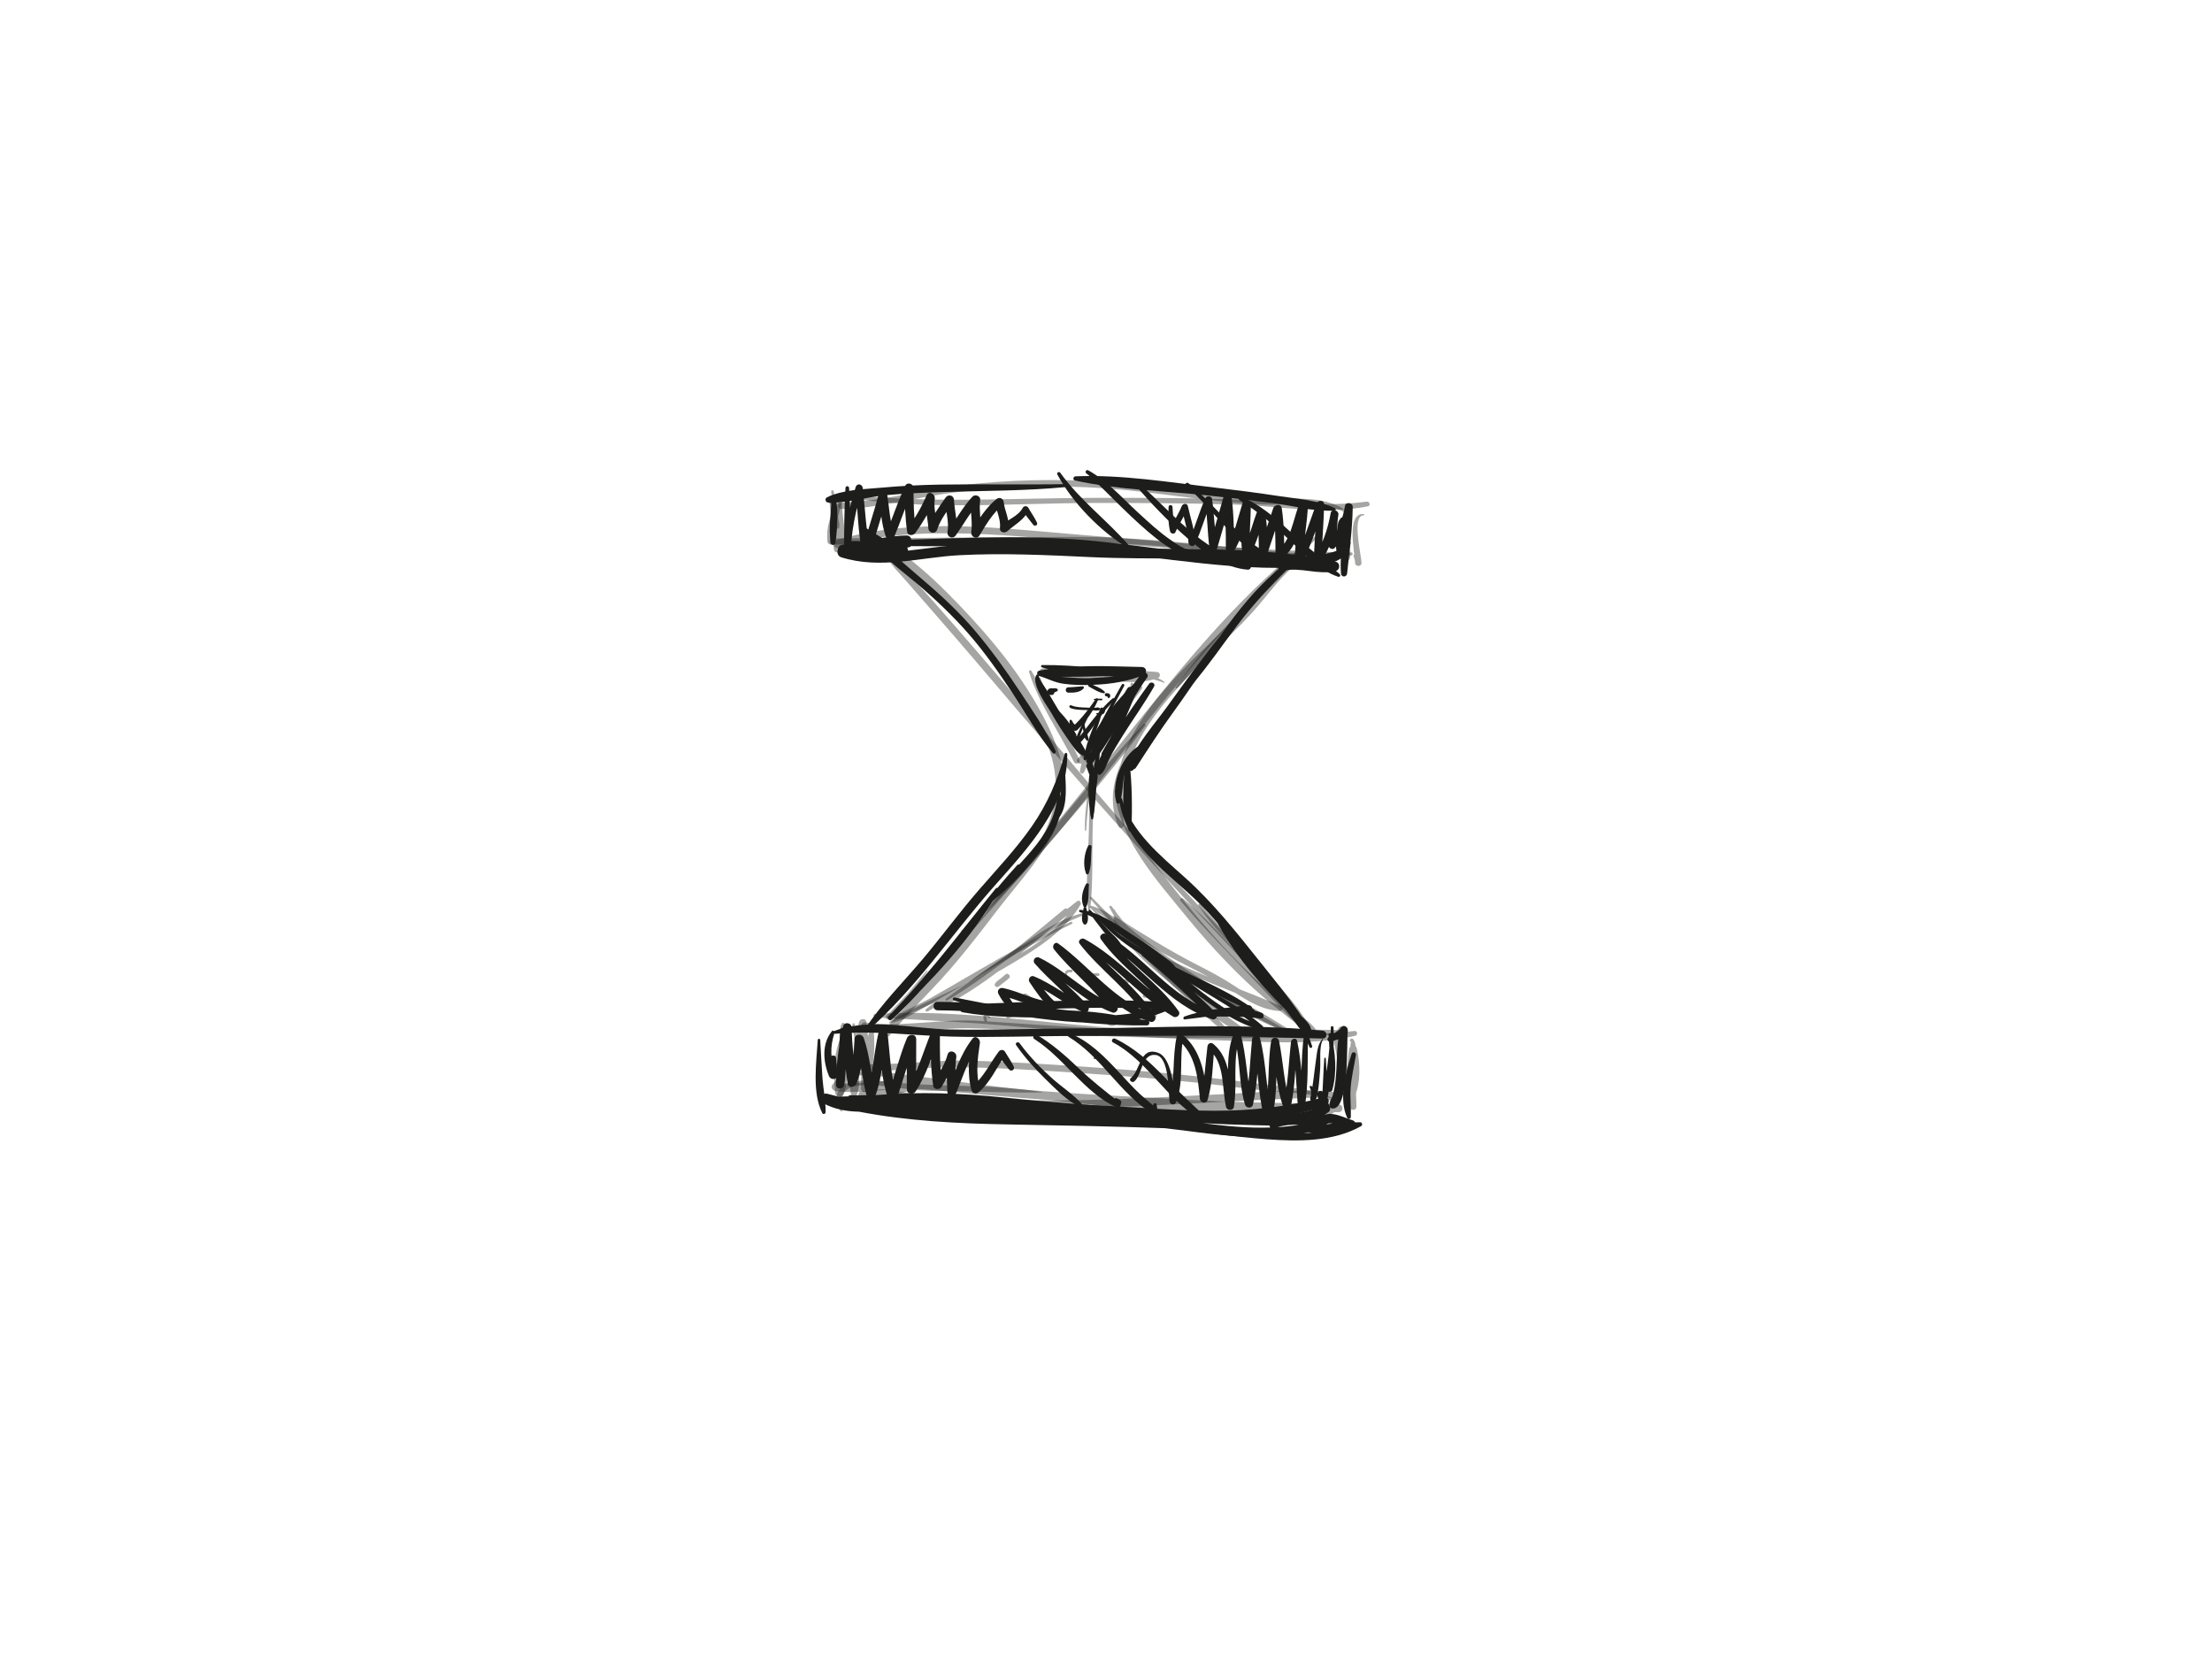 <?xml version="1.0" encoding="utf-8"?>
<!-- Generator: Adobe Illustrator 17.0.0, SVG Export Plug-In . SVG Version: 6.00 Build 0)  -->
<!DOCTYPE svg PUBLIC "-//W3C//DTD SVG 1.1//EN" "http://www.w3.org/Graphics/SVG/1.1/DTD/svg11.dtd">
<svg version="1.1" id="Layer_1" xmlns="http://www.w3.org/2000/svg" xmlns:xlink="http://www.w3.org/1999/xlink" x="0px" y="0px"
	 width="800px" height="600px" viewBox="0 0 800 600" enable-background="new 0 0 800 600" xml:space="preserve">
<g>
	<g opacity="0.4">
		<path fill="#1D1D1B" d="M473.845,200.438c-28.303-1.903-56.163-6.308-84.601-6.263c-29.393,0.046-58.784,0.463-88.177,0.547
			c-1.411,0.004-1.406,2.24,0,2.185c1.739-0.067,3.432-0.214,5.158-0.438c0.842-0.109,0.842-1.2,0-1.309
			c-1.725-0.224-3.418-0.371-5.158-0.438c0,0.728,0,1.457,0,2.185c28.738,0.059,57.473-0.563,86.211-0.709
			c29.042-0.147,57.606,4.18,86.568,5.308C474.537,201.532,474.525,200.483,473.845,200.438L473.845,200.438z"/>
	</g>
	<g opacity="0.4">
		<path fill="#1D1D1B" d="M485.895,186.449c-1.478,0.876-0.547,5.672-0.459,6.916c0.15,2.113,0.366,4.218,0.579,6.325
			c0.117,1.158,0.09,2.128,0.997,2.941c0.205,0.184,0.541,0.219,0.741,0c1.408-1.542,0.172-4.992-0.058-6.817
			c-0.234-1.857-0.474-3.715-0.725-5.569c-0.036-0.268-0.67-3.123-0.599-3.179C486.729,186.786,486.27,186.227,485.895,186.449
			L485.895,186.449z"/>
	</g>
	<g opacity="0.4">
		<path fill="#1D1D1B" d="M487.602,185.125c-4.793-3.414-9.981-4.461-15.771-4.702c-7.073-0.295-14.048,0.197-21.145-0.354
			c-17.276-1.342-34.339-4.646-51.626-5.819c-17.405-1.181-34.899-0.697-52.22,1.335c-14.129,1.658-28.321,5.844-42.55,6.188
			c-1.478,0.036-1.483,2.316,0,2.297c12.371-0.164,24.847-3.646,37.055-5.447c17.166-2.534,34.592-3.122,51.913-2.391
			c16.684,0.704,33.191,3.534,49.789,5.214c7.599,0.769,15.206,1.319,22.841,0.958c7.275-0.344,14.938-0.689,21.277,3.471
			C487.637,186.183,488.049,185.444,487.602,185.125L487.602,185.125z"/>
	</g>
	<g opacity="0.4">
		<path fill="#1D1D1B" d="M300.613,177.762c0.604,5.583,0.793,12.477-1.324,17.739c0.769,0.104,1.538,0.208,2.307,0.312
			c-0.378-4.775,1.809-8.803,2.583-13.391c0.107-0.635-0.633-0.938-1.013-0.427c-2.94,3.952-4.442,8.888-3.92,13.818
			c0.14,1.319,1.842,1.598,2.307,0.312c2.09-5.781,1.145-12.613-0.051-18.484C301.402,177.145,300.558,177.253,300.613,177.762
			L300.613,177.762z"/>
	</g>
	<g opacity="0.4">
		<path fill="#1D1D1B" d="M304.137,179.605c30.207,5.245,61.226,2.328,91.699,2.306c17.071-0.012,34.147,0.033,51.211,0.587
			c15.563,0.506,32.254,3.729,47.66,0.621c1.131-0.228,0.62-1.839-0.466-1.69c-16.234,2.22-32.863-0.339-49.164-0.869
			c-16.407-0.533-32.828-0.517-49.241-0.502c-30.558,0.029-61.114,2.29-91.547-1.582
			C303.649,178.396,303.503,179.495,304.137,179.605L304.137,179.605z"/>
	</g>
	<g opacity="0.4">
		<path fill="#1D1D1B" d="M493.185,185.912c-6.481-0.499-3.139,14.267-3.102,17.638c0.764-0.104,1.529-0.207,2.293-0.31
			c-0.367-1.412-0.921-2.191-2.295-2.706c-0.322-0.12-0.659,0.246-0.558,0.558c0.28,0.86,0.556,1.502,0.559,2.458
			c0.005,1.507,2.379,1.504,2.335,0c-0.081-2.744-3.663-17.212,0.767-17.175C493.488,186.378,493.48,185.934,493.185,185.912
			L493.185,185.912z"/>
	</g>
	<g opacity="0.4">
		<path fill="#1D1D1B" d="M488.673,199.783c-32.653-0.357-65.241-3.749-97.775-6.359c-29.045-2.329-59.756-6.562-88.221,1.859
			c-0.38,0.112-0.779,0.439-0.851,0.851c-0.034,0.19-0.067,0.38-0.1,0.571c-0.115,0.652,0.305,1.568,1.115,1.463
			c0.304-0.039,0.948-0.225,1.207-0.181c0.964,0.162,1.687-1.155,0.706-1.675c-0.71-0.377-0.855-0.268-1.606-0.414
			c0.269,0.474,0.538,0.948,0.807,1.422c0.332-0.805,7.198-1.695,8.241-1.913c4.02-0.84,8.102-1.356,12.185-1.77
			c7.116-0.72,14.29-0.824,21.436-0.737c15.061,0.184,30.079,1.69,45.081,2.905c15.654,1.268,31.309,2.269,46.957,3.663
			c16.829,1.499,33.95,3.114,50.818,1.403C489.357,200.801,489.387,199.791,488.673,199.783L488.673,199.783z"/>
	</g>
	<g opacity="0.4">
		<path fill="#1D1D1B" d="M316.539,367.937c15.091,0.962,30.178,1.535,45.251,2.821c15.74,1.343,31.455,2.956,47.218,4.013
			c13.941,0.935,27.938,1.278,41.898,1.846c12.953,0.527,26.563,0.898,39.288-2.023c0.95-0.218,0.758-1.831-0.233-1.721
			c-13.045,1.442-25.941,1.471-39.055,1.013c-13.962-0.487-27.953-0.861-41.898-1.689c-30.634-1.817-61.743-7.311-92.469-5.53
			C315.72,366.715,315.723,367.885,316.539,367.937L316.539,367.937z"/>
	</g>
	<g opacity="0.4">
		<path fill="#1D1D1B" d="M481.746,376.425c0.62-1.351,2.408-5.007,2.166-1.064c-0.144,2.349-0.049,4.74-0.015,7.092
			c0.053,3.673,0.474,7.333,1.031,10.959c0.207,1.343,2.506,1.03,2.374-0.321c-0.58-5.947-1.208-11.917-2.552-17.747
			c-0.823,0.227-1.646,0.454-2.47,0.681c1.022,3.649,1.712,7.297,2.113,11.07c0.315,2.965,0.191,5.883,1.157,8.725
			c0.181,0.531,0.913,0.543,1.088,0c2.001-6.199-0.145-14.402-1.888-20.476c-0.456-1.59-2.851-0.925-2.47,0.681
			c1.333,5.619,1.9,11.346,2.605,17.066c0.791-0.107,1.583-0.214,2.374-0.321c-1.258-6.968-0.985-13.975-1.903-20.954
			c-0.07-0.532-0.703-0.769-1.028-0.279c-1.111,1.676-2.122,2.853-2.912,4.695C481.32,376.454,481.642,376.651,481.746,376.425
			L481.746,376.425z"/>
	</g>
	<g opacity="0.4">
		<path fill="#1D1D1B" d="M481.866,397.116c-4.969-2.394-10.266-3.225-15.695-3.862c-6.801-0.798-13.587-1.64-20.383-2.488
			c-15.744-1.965-31.546-3.443-47.374-4.537c-16.104-1.113-32.209-2.238-48.35-2.632c-15.277-0.372-30.917,2.654-46.082,0.537
			c0.101,0.77,0.201,1.541,0.302,2.311c1.374-0.581,2.571-0.918,4.019-1.212c0.517-0.105,0.525-0.951,0-1.049
			c-1.745-0.327-3.281-0.634-4.994-0.05c-1.067,0.364-1.338,2.23,0,2.439c13.533,2.103,27.346-0.707,40.952-0.622
			c15.491,0.097,30.967,1.091,46.418,2.13c15.271,1.027,30.514,2.193,45.731,3.853c7.264,0.792,14.502,1.845,21.77,2.593
			c7.83,0.806,15.734,0.354,23.117,3.562C481.949,398.374,482.529,397.436,481.866,397.116L481.866,397.116z"/>
	</g>
	<g opacity="0.4">
		<path fill="#1D1D1B" d="M314.421,376.598c0.468-1.061,0.936-2.087,1.489-3.107c-0.475-0.129-0.95-0.257-1.425-0.386
			c-0.732,6.872-1.107,13.606-3.027,20.296c0.824,0.111,1.648,0.223,2.471,0.334c0.102-8.084,0.648-16.186-0.615-24.209
			c-0.218-1.387-2.218-1.16-2.576,0c-1.393,4.505-2.006,9.134-2.459,13.813c-0.385,3.979-1.519,9.342-0.283,13.197
			c0.209,0.651,1.179,0.876,1.528,0.2c1.545-2.992,1.121-6.956,1.344-10.25c0.37-5.483,0.836-10.97,2.446-16.249
			c-0.859,0-1.717,0-2.576,0c1.253,7.764,0.659,15.671,0.675,23.498c0.003,1.422,2.098,1.712,2.471,0.335
			c1.82-6.709,2.753-14.022,2.13-20.965c-0.076-0.847-1.23-1.056-1.502-0.203c-0.356,1.117-0.622,2.199-1.067,3.285
			C313.216,376.745,314.178,377.149,314.421,376.598L314.421,376.598z"/>
	</g>
	<g opacity="0.4">
		<path fill="#1D1D1B" d="M309.081,370.248c-0.827-0.692-0.862,0.623-0.792,1.111c0.242,1.69,0.626,3.356,0.916,5.036
			c0.053,0.306,0.461,0.188,0.495-0.067c0.134-1.03-0.049-2.055-0.243-3.067c-0.096-0.501-0.197-1.002-0.292-1.503
			c-0.038-0.203-0.072-0.407-0.104-0.612c-0.018-0.118-0.031-0.238-0.039-0.357c0.03-0.255-0.135-0.251-0.496,0.015
			C308.913,371.119,309.471,370.575,309.081,370.248L309.081,370.248z"/>
	</g>
	<g opacity="0.4">
		<path fill="#1D1D1B" d="M308.322,389.17c8.069-1.145,17.121,1.405,25.164,2.508c8.85,1.214,17.689,2.508,26.537,3.736
			c16.429,2.279,32.919,3.845,49.41,5.594c16.1,1.707,32.07,2.636,48.238,3.216c7.352,0.264,20.308,2.787,26.191-3.051
			c-0.797-0.33-1.594-0.66-2.392-0.991c0.001,0.215,0.002,0.43,0.004,0.645c0.004,0.759,0.632,1.402,1.397,1.397
			c0.43-0.002,0.86-0.005,1.289-0.007c1.8-0.01,1.784-2.704,0-2.78c-14.541-0.619-29.085-0.487-43.65-1.154
			c-15.934-0.73-31.86-1.645-47.783-2.587c-15.28-0.904-30.464-2.223-45.7-3.693c-7.225-0.697-14.534-1.617-21.798-1.344
			c-7.676,0.289-15.171,1.577-22.872,0.88c0.447,0.779,0.894,1.557,1.34,2.336c0.561-0.921,1.242-1.734,1.803-2.656
			c0.962-1.581-1.367-2.823-2.418-1.413c-0.641,0.86-1.419,1.635-2.066,2.502c-0.784,1.052,0.317,2.221,1.341,2.336
			c7.051,0.79,14.075-0.226,21.108-0.752c7.231-0.541,14.495,0.39,21.692,1.05c15.203,1.393,30.335,2.788,45.58,3.626
			c15.923,0.875,31.846,1.759,47.783,2.337c7.696,0.279,15.412,0.664,23.111,0.339c7.182-0.303,15.298-1.663,22.161,0.924
			c0.123-0.91,0.246-1.82,0.37-2.73c-0.43-0.003-0.86-0.005-1.289-0.007c0.466,0.466,0.932,0.932,1.397,1.397
			c0.001-0.215,0.002-0.43,0.004-0.645c0.007-1.238-1.524-1.833-2.392-0.991c-3.445,3.344-10.645,2.594-15.051,2.551
			c-5.183-0.051-10.358-0.352-15.542-0.406c-16.518-0.175-32.971-2.1-49.385-3.782c-16.421-1.683-32.801-3.377-49.168-5.546
			c-8.195-1.086-16.387-2.196-24.59-3.226c-6.781-0.852-13.331-1.994-20.149-0.796C307.206,388.124,307.555,389.279,308.322,389.17
			L308.322,389.17z"/>
	</g>
	<g opacity="0.4">
		<path fill="#1D1D1B" d="M316.539,198.141c1.462-0.157,6.247,6.458,7.137,7.438c4.725,5.204,9.289,10.557,13.917,15.846
			c10.485,11.981,20.768,24.138,31.102,36.25c33.199,38.912,67.635,76.712,103.54,113.172c0.414,0.421,1.022-0.205,0.641-0.641
			c-20.761-23.802-43.303-46.007-64.237-69.669c-13.315-15.051-26.008-30.625-39.033-45.922
			c-10.636-12.492-21.301-24.961-32.172-37.249c-4.577-5.173-9.294-10.237-14.185-15.115c-1.344-1.34-4.375-5.11-6.638-4.926
			c-0.102,0.008-0.178,0.044-0.271,0.084C315.986,197.559,316.161,198.182,316.539,198.141L316.539,198.141z"/>
	</g>
	<g opacity="0.4">
		<path fill="#1D1D1B" d="M473.539,370.973c-10.196-16.991-27.011-28.665-39.316-43.99c-0.352-0.438-1.086,0.136-0.775,0.598
			c11.04,16.436,27.896,27.722,39.413,43.788C473.15,371.773,473.805,371.415,473.539,370.973L473.539,370.973z"/>
	</g>
	<g opacity="0.4">
		<path fill="#1D1D1B" d="M465.688,204.419c-13.876,13.853-29.507,27.723-40.456,44.107c-0.192,0.288,0.241,0.613,0.475,0.366
			c6.804-7.195,13.021-14.952,19.808-22.178c6.854-7.297,13.943-14.371,21.014-21.455
			C467.07,204.717,466.231,203.877,465.688,204.419L465.688,204.419z"/>
	</g>
	<g opacity="0.4">
		<path fill="#1D1D1B" d="M475.514,194.072c-24.984,18.935-45.151,43.464-64.618,67.807c-20.372,25.474-40.41,51.29-63.151,74.738
			c-0.492,0.507,0.25,1.236,0.769,0.769c23.901-21.493,43.218-47.321,63.12-72.427c19.793-24.967,40.319-49.213,64.515-70.065
			C476.597,194.509,475.989,193.712,475.514,194.072L475.514,194.072z"/>
	</g>
	<g opacity="0.4">
		<path fill="#1D1D1B" d="M335.107,351.057c-4.6,5.677-9.108,11.488-14.537,16.409c0.321,0.321,0.642,0.642,0.963,0.963
			c16.735-16.858,32.681-34.435,48.224-52.393c15.146-17.5,30.797-34.939,44.53-53.585c0.316-0.429-0.372-0.937-0.728-0.562
			c-15.895,16.778-30.114,35.243-45.207,52.742c-15.506,17.978-31.307,35.737-47.783,52.834c-0.611,0.634,0.322,1.562,0.963,0.963
			c5.481-5.118,9.458-11.14,13.858-17.152C335.513,351.111,335.236,350.897,335.107,351.057L335.107,351.057z"/>
	</g>
	<g opacity="0.4">
		<path fill="#1D1D1B" d="M486.738,372.712c-14.676-0.841-29.579,0.223-44.283,0.198c-14.792-0.025-29.589-0.308-44.365-1.003
			c-14.537-0.684-29.059-1.671-43.577-2.674c-13.824-0.955-27.679,2.468-41.46,0.549c-1.817-0.253-2.599,2.525-0.766,2.778
			c12.873,1.781,25.755-0.844,38.661-0.673c15.057,0.2,30.199,1.987,45.249,2.701c15.408,0.73,30.832,0.898,46.257,0.848
			c14.659-0.048,29.874,0.34,44.388-1.952C487.302,373.411,487.157,372.736,486.738,372.712L486.738,372.712z"/>
	</g>
	<g opacity="0.4">
		<path fill="#1D1D1B" d="M479.569,396.595c0.506,0.265,1.038,0.443,1.598,0.535c0.314,0.07,0.688-0.037,0.844-0.344
			c0.113-0.222,0.227-0.445,0.34-0.667c0.321-0.63-0.081-1.29-0.771-1.343c-12.538-0.965-25.483,0.252-38.023,0.878
			c-13.41,0.669-26.816,1.415-40.235,1.887c-26.492,0.931-53.377,0.591-79.692-2.889c-0.418-0.055-0.506,0.646-0.099,0.732
			c25.73,5.417,51.658,5.85,77.874,5.021c13.422-0.424,26.83-1.194,40.24-1.888c6.994-0.362,13.988-0.727,20.984-1.033
			c3.164-0.138,6.329-0.261,9.494-0.394c1.893-0.079,3.786-0.144,5.679-0.239c0.403-0.02,4.569-1.273,1.767-0.819
			C479.25,396.084,479.335,396.501,479.569,396.595L479.569,396.595z"/>
	</g>
	<g opacity="0.4">
		<path fill="#1D1D1B" d="M316.577,394.888c-1.77-0.257-3.408-0.344-5.195-0.134c-0.932,0.109-1.35,1.62-0.243,1.796
			c5.305,0.843,11.348-0.365,16.505-1.647c0.601-0.15,0.466-1.07-0.145-1.069c-5.337,0.014-11.101,0.021-16.361,0.952
			c0.235,0.557,0.47,1.114,0.705,1.672c1.56-0.742,3.054-1.038,4.733-1.298C316.711,395.14,316.712,394.908,316.577,394.888
			L316.577,394.888z"/>
	</g>
	<g opacity="0.4">
		<path fill="#1D1D1B" d="M314.126,197.706c4.203-1.335,10.87,5.081,13.641,7.389c6.488,5.405,12.429,11.537,18.194,17.694
			c11.739,12.538,22.583,25.958,30.512,41.285c6.75,13.047,7.425,26.252,0.167,39.162c-3.067,5.455-7.239,10.074-11.035,15.001
			c-4.948,6.422-9.796,12.921-14.759,19.331c-6.491,8.382-13.509,16.016-20.772,23.696c-2.753,2.911-5.49,5.843-8.095,8.888
			c-0.857,1.002-2.252,2.457-2.016,3.896c0.234,1.433,2.409,0.823,2.176-0.6c0.169,1.034,1.071-0.671,1.706-1.431
			c1.161-1.391,2.386-2.729,3.603-4.07c3.139-3.456,6.363-6.837,9.601-10.2c8.724-9.059,16.342-19.068,23.997-29.034
			c7.919-10.309,17.402-20.01,21.978-32.404c4.446-12.042,0.755-24.338-4.758-35.311c-7.973-15.868-19.18-29.47-31.374-42.213
			c-5.873-6.137-12.005-12.023-18.737-17.216c-3.332-2.569-8.795-7.093-13.408-5.631c-0.467,0.148-0.849,0.425-1.229,0.721
			C313.016,197.054,313.56,197.885,314.126,197.706L314.126,197.706z"/>
	</g>
	<g opacity="0.4">
		<path fill="#1D1D1B" d="M411.77,303.208c-5.788-7.797-8.082-20.068-3.636-28.981c0.459-0.92-0.886-1.726-1.387-0.811
			c-4.281,7.821-5.913,17.13-2.209,25.47c0.553,1.245,2.252,0.294,2.051-0.865c-3.915-22.534,9.821-39.437,24.428-54.731
			c7.756-8.121,16.463-15.351,23.764-23.904c6.06-7.1,11.011-14.539,19.552-18.87c1.045-0.53,0.267-1.942-0.745-1.768
			c-8.912,1.539-14.846,10.911-20.113,17.382c-8.135,9.996-18.364,18.172-27.156,27.57c-14.518,15.52-26.428,32.699-21.893,54.916
			c0.684-0.288,1.367-0.576,2.051-0.865c-3.915-7.409-1.81-16.369,1.659-23.527c-0.462-0.27-0.925-0.541-1.387-0.811
			c-4.59,9.627-2.315,22.207,4.184,30.439C411.306,304.33,412.131,303.694,411.77,303.208L411.77,303.208z"/>
	</g>
	<g opacity="0.4">
		<path fill="#1D1D1B" d="M403.039,286.071c2.014,17.848,15.302,32.241,26.213,45.648c6.684,8.213,13.841,16.02,21.509,23.324
			c3.82,3.639,7.833,7.069,11.957,10.357c3.719,2.965,7.601,6.394,12.225,7.749c0.734,0.215,1.134-0.677,0.696-1.195
			c-2.944-3.486-7.223-5.89-10.798-8.677c-3.697-2.881-7.22-5.982-10.67-9.152c-7.362-6.765-14.114-14.182-20.6-21.781
			c-6.045-7.082-11.859-14.511-17.441-21.964c-5.43-7.25-10.476-15.406-12.043-24.451
			C403.985,285.339,402.972,285.474,403.039,286.071L403.039,286.071z"/>
	</g>
	<g opacity="0.4">
		<path fill="#1D1D1B" d="M476.642,374.02c-4.295-2.535-7.391-5.947-10.7-9.599c-4.192-4.627-8.542-9.124-12.782-13.708
			c-8.12-8.78-16.163-18.006-25.306-25.742c-0.598-0.506-1.357,0.257-0.855,0.855c8.13,9.68,17.206,18.691,25.885,27.88
			c4.19,4.436,8.385,8.866,12.644,13.236c3.188,3.271,6.278,6.557,10.78,7.871C476.785,374.951,477.063,374.268,476.642,374.02
			L476.642,374.02z"/>
	</g>
	<g opacity="0.4">
		<path fill="#1D1D1B" d="M489.09,376.572c-0.157,0.232-0.521-0.012-0.643,1.014c-0.08,0.679-0.136,1.349-0.164,2.032
			c-0.076,1.848-0.204,3.696-0.307,5.542c-0.207,3.716-0.535,7.431-0.636,11.153c-0.044,1.609,2.094,1.668,2.616,0.354
			c2.204-5.548,2.012-11.746,0.742-17.497c-0.373-1.688-2.665-1.128-2.814,0.381c-0.646,6.53-2.058,14.635,0.218,20.965
			c0.46,1.278,2.527,1.16,2.473-0.335c-0.252-6.993-0.5-13.62,0.173-20.63c-0.938,0.127-1.876,0.254-2.814,0.381
			c1.185,5.294,1.284,10.871-0.547,16.027c0.872,0.118,1.744,0.236,2.616,0.354c-0.043-4.379,0.189-8.762,0.256-13.141
			c0.025-1.611,0.57-6.209-1.008-7.444c-0.18-0.141-0.385-0.195-0.597-0.077c-0.203,0.113-0.279,0.231-0.4,0.432
			C487.93,376.624,488.744,377.083,489.09,376.572L489.09,376.572z"/>
	</g>
	<g opacity="0.4">
		<path fill="#1D1D1B" d="M304.421,370.226c-1.325,2.521-0.573,6.348-0.589,9.109c-0.029,5.123-0.15,10.349-1.771,15.253
			c1.075,0.146,2.151,0.291,3.226,0.437c-0.557-7.049,0.994-13.665,1.269-20.63c0.039-0.975-1.355-1.33-1.821-0.493
			c-3.382,6.079-3.324,14.39-2.733,21.123c0.16,1.824,2.64,2.264,3.226,0.437c1.395-4.351,1.546-8.874,1.499-13.411
			c-0.035-3.396,0.417-8.763-1.281-11.824C305.237,369.846,304.628,369.832,304.421,370.226L304.421,370.226z"/>
	</g>
	<g opacity="0.4">
		<path fill="#1D1D1B" d="M300.266,182.194c2.367,0.96,2.246,5.919,2.289,7.91c0.057,2.653-0.222,5.351-0.94,7.907
			c0.94,0.127,1.881,0.255,2.821,0.382c-0.585-5.429-1.185-10.974,0.018-16.361c-0.988-0.134-1.976-0.267-2.963-0.401
			c0.037,5.617,0.151,12.072,2.677,17.209c0.409,0.831,1.625,0.381,1.652-0.447c0.179-5.558-1.26-11.164-1.312-16.762
			c-0.016-1.671-2.589-2.098-2.963-0.401c-1.282,5.81-0.731,11.708,0.07,17.545c0.198,1.447,2.456,1.3,2.77,0
			c0.949-3.929,2.177-16.786-3.808-17.707C299.828,180.952,299.566,181.91,300.266,182.194L300.266,182.194z"/>
	</g>
	<g opacity="0.4">
		<path fill="#1D1D1B" d="M377.148,394.995c-18.861-3.212-38.316-1.526-57.3-3.931c-7.373-0.934-21.602-0.7-15.958,10.641
			c0.245,0.491,0.953,0.135,0.847-0.357c-1.411-6.508,1.603-8.69,7.791-8.909c4.634-0.164,9.294,0.708,13.867,1.326
			c6.967,0.941,14.145,0.757,21.161,0.875c9.841,0.166,19.746,0.704,29.585,0.414C377.173,395.054,377.183,395.001,377.148,394.995
			L377.148,394.995z"/>
	</g>
	<g opacity="0.4">
		<path fill="#1D1D1B" d="M421.076,246.579c-4.873-3.511-11.38-3.563-17.147-3.602c-7.957-0.054-16.076,1.183-23.952-0.392
			c0,0.624,0,1.247,0,1.871c12.732-1.743,26.311,5.049,38.724,0.8c1.224-0.419,0.986-2.139-0.301-2.222
			c-7.041-0.456-14.07-1.064-21.114-1.487c-6.612-0.397-13.916-1.174-20.449,0.231c-1.279,0.275-0.959,2.232,0.303,2.236
			c13.812,0.04,27.45,0.649,41.26,1.282c-0.1-0.741-0.201-1.481-0.301-2.222c-12.202,4.435-26.008-2.275-38.639-0.49
			c-0.953,0.135-0.906,1.694,0,1.871c13.613,2.658,28.29-2.751,41.467,2.472C421.145,247.015,421.239,246.697,421.076,246.579
			L421.076,246.579z"/>
	</g>
	<g opacity="0.4">
		<path fill="#1D1D1B" d="M372.171,243.002c3.51,11.494,11.04,21.891,16.293,32.65c0.617-0.361,1.235-0.722,1.852-1.082
			c-1.466-2.091-2.878-4.217-4.545-6.155c-0.275-0.32-0.723,0.087-0.554,0.427c1.094,2.2,2.278,4.23,3.139,6.554
			c0.539,1.455,2.626,0.583,1.96-0.826c-5.135-10.864-11.45-21.423-17.279-31.932C372.776,242.169,372.014,242.487,372.171,243.002
			L372.171,243.002z"/>
	</g>
	<g opacity="0.4">
		<path fill="#1D1D1B" d="M379.179,252.486c-0.943-1.86-1.901-3.651-2.637-5.614c-0.268,0.081-0.537,0.162-0.806,0.243
			c0.265,1.037,0.597,2.052,0.995,3.046c1.172,3.231,2.778,6.288,4.46,9.276c3.621,6.434,8.228,12.337,13.105,17.859
			c0.799,0.905,2.07,0.109,2.162-0.895c0.149-1.629-0.969-2.16-2.344-2.702c-0.672-0.264-1.234,0.613-0.899,1.169
			c0.226,0.415,0.478,0.814,0.755,1.196c0.706-0.186,1.411-0.372,2.117-0.559c-8.403-8.954-15.161-18.776-19.772-30.178
			c-0.262-0.647-1.189-0.256-0.881,0.371c1.144,2.327,2.319,4.619,3.535,6.91C379.044,252.746,379.249,252.624,379.179,252.486
			L379.179,252.486z"/>
	</g>
	<g opacity="0.4">
		<path fill="#1D1D1B" d="M408.902,247.389c-0.105,5.586-4.86,11.244-8.12,15.409c-3.252,4.154-6.847,8.128-10.919,11.497
			c0.544,0.544,1.088,1.089,1.633,1.633c7.996-8.184,14.495-17.618,21.411-26.692c0.774-1.016-0.875-2.207-1.733-1.337
			c-8.32,8.438-18.384,18.785-20.608,30.872c-0.151,0.818,1.037,1.466,1.436,0.605c5.221-11.248,11.979-21.095,20.732-29.917
			c-0.577-0.446-1.155-0.891-1.732-1.337c-6.828,8.903-13.252,18.149-21.139,26.173c-1.064,1.082,0.503,2.562,1.633,1.633
			c4.804-3.95,8.87-8.897,12.428-13.974c2.868-4.092,6.33-9.326,5.926-14.564C409.802,246.787,408.913,246.772,408.902,247.389
			L408.902,247.389z"/>
	</g>
	<g opacity="0.4">
		<path fill="#1D1D1B" d="M396.481,319.015c0.083,0,0.083-0.129,0-0.129C396.398,318.886,396.398,319.015,396.481,319.015
			L396.481,319.015z"/>
	</g>
	<g opacity="0.4">
		<path fill="#1D1D1B" d="M393.553,285.975c-0.675,4.737-1.317,9.485-1.161,14.28c0.009,0.287,0.428,0.285,0.443,0
			c0.247-4.718,0.763-9.41,1.418-14.087C394.316,285.711,393.619,285.513,393.553,285.975L393.553,285.975z"/>
	</g>
	<g opacity="0.4">
		<path fill="#1D1D1B" d="M394.406,276.401c-0.376,8.232-0.387,16.501-0.612,24.74c-0.252,9.245-1.286,18.914-0.224,28.125
			c0.049,0.428,0.614,0.427,0.665,0c1.102-9.235,0.697-18.832,0.904-28.125c0.181-8.155,0.722-16.676-0.456-24.778
			C394.659,276.199,394.413,276.25,394.406,276.401L394.406,276.401z"/>
	</g>
	<g opacity="0.4">
		<path fill="#1D1D1B" d="M433.229,356.407c0.083,0,0.083-0.129,0-0.129C433.146,356.278,433.146,356.407,433.229,356.407
			L433.229,356.407z"/>
	</g>
	<g opacity="0.4">
		<path fill="#1D1D1B" d="M394.269,325.03c14.711,17.118,30.989,33.25,48.09,47.97c0.762,0.656,1.677-0.314,1.08-1.08
			c-1.967-2.526-4.242-4.8-6.759-6.78c-0.329-0.259-0.713,0.127-0.456,0.456c1.972,2.523,4.133,4.9,6.135,7.404
			c0.36-0.36,0.72-0.72,1.08-1.08c-17.394-14.645-32.672-31.301-48.614-47.445C394.465,324.11,393.943,324.651,394.269,325.03
			L394.269,325.03z"/>
	</g>
	<g opacity="0.4">
		<path fill="#1D1D1B" d="M410.699,338.916c-2.696-3.881-5.928-7.324-8.701-11.15c-0.313-0.431-0.962-0.067-0.72,0.421
			c9.73,19.536,30.556,32.696,47.25,45.736c0.467-0.605,0.934-1.211,1.401-1.816c-8.549-5.533-16.886-11.35-24.859-17.693
			c-7.588-6.037-16.83-13.204-20.732-22.372c-0.465,0.358-0.929,0.717-1.394,1.076c17.986,16.147,38.728,30.305,61,39.735
			c0.522,0.221,0.977-0.478,0.458-0.783c-21.004-12.343-41.783-23.979-60.202-40.207c-0.793-0.699-1.788,0.165-1.394,1.076
			c3.885,8.974,12.438,15.975,19.731,22.104c8.25,6.932,17.075,13.368,26.225,19.063c1.299,0.808,2.325-1.126,1.167-1.997
			c-10.116-7.618-20.421-14.985-29.861-23.451c-4.301-3.857-8.283-8.028-11.97-12.473c-1.26-1.52-2.417-3.104-3.556-4.713
			c-0.28-0.415-0.56-0.831-0.841-1.246c-0.542-1.465-0.892-1.676-1.05-0.632c2.905,2.932,5.593,5.984,7.977,9.364
			C410.659,338.998,410.729,338.959,410.699,338.916L410.699,338.916z"/>
	</g>
	<g opacity="0.4">
		<path fill="#1D1D1B" d="M467.642,373.332c-12.341-8.255-25.923-14.782-38.683-22.373c-6.659-3.961-12.928-8.069-18.75-13.205
			c-4.608-4.066-9.502-8.507-15.562-10.137c-0.375-0.101-0.605,0.35-0.363,0.623c17.551,19.755,44.744,26.998,68.135,37.282
			c0.156-0.574,0.311-1.148,0.466-1.722c-5.986-0.339-11.163-3.748-16.015-6.977c-4.482-2.983-9.047-5.398-13.847-7.848
			c-10.349-5.282-20.025-11.392-29.835-17.574c-0.493-0.311-1.053,0.411-0.623,0.807c8.914,8.2,20.297,13.783,30.993,19.253
			c5.243,2.681,10.029,5.567,14.982,8.736c4.365,2.791,9.098,5.176,14.345,5.451c0.878,0.046,1.319-1.351,0.466-1.722
			c-11.727-5.1-23.819-9.301-35.502-14.512c-5.982-2.668-11.813-5.661-17.393-9.093c-3.284-2.02-6.409-4.297-9.398-6.728
			c-1.115-0.907-2.173-1.881-3.23-2.854c-0.847-0.78-3.963-2.811-1.042-0.937c6.051,3.88,10.988,9.169,16.507,13.725
			c4.848,4.001,10.497,7.096,15.888,10.292c12.252,7.264,24.886,14.68,37.971,20.349
			C467.717,374.411,468.171,373.686,467.642,373.332L467.642,373.332z"/>
	</g>
	<g opacity="0.4">
		<path fill="#1D1D1B" d="M391.856,330.147c-8.841,2.21-16.793,7.824-24.237,12.845c-8.651,5.835-17,12.111-25.475,18.195
			c-0.373,0.268-0.047,0.863,0.366,0.626c16.77-9.597,31.199-24.19,49.571-30.85C392.588,330.779,392.392,330.013,391.856,330.147
			L391.856,330.147z"/>
	</g>
	<g opacity="0.4">
		<path fill="#1D1D1B" d="M387.252,333.431c-11.877,5.238-23.148,11.55-34.351,18.088c-5.423,3.165-10.841,6.338-16.307,9.429
			c-4.761,2.693-11.192,4.87-15.026,8.805c-0.1,0.103-0.037,0.328,0.128,0.31c4.564-0.521,8.989-3.752,12.928-5.939
			c5.945-3.3,11.795-6.771,17.654-10.219c11.624-6.841,23.208-13.938,35.379-19.779
			C388.132,333.899,387.719,333.225,387.252,333.431L387.252,333.431z"/>
	</g>
	<g opacity="0.4">
		<path fill="#1D1D1B" d="M323.052,369.35c11.608-5.595,23.422-9.715,34.262-16.875c10.185-6.729,19.297-14.984,28.755-22.662
			c-0.365-0.365-0.729-0.729-1.094-1.094c-13.545,13.907-31.033,22.872-46.288,34.648c-0.83,0.641-0.148,1.893,0.833,1.425
			c19.249-9.193,34.214-24.515,50.966-37.332c-0.408-0.408-0.816-0.816-1.224-1.224c-11.612,19.687-37.601,24.962-54.39,38.77
			c-0.46,0.379,0.131,1.094,0.623,0.807c10.351-6.039,20.954-11.645,31.247-17.782c9.004-5.369,18.639-11.643,24.065-20.891
			c0.422-0.719-0.48-1.795-1.224-1.224c-16.719,12.853-31.67,28.228-50.896,37.452c0.333,0.432,0.667,0.864,1,1.296
			c15.289-11.845,32.81-20.867,46.381-34.85c0.709-0.73-0.335-1.712-1.094-1.094c-9.81,7.993-19.265,16.44-29.822,23.461
			c-10.178,6.77-22.172,10.149-32.232,16.943C322.779,369.219,322.9,369.423,323.052,369.35L323.052,369.35z"/>
	</g>
	<g opacity="0.4">
		<path fill="#1D1D1B" d="M363.584,352.457c-0.797,0.779-1.694,1.426-2.573,2.107c-0.548,0.423-1.799,1.382-1.017,2.164
			c0.753,0.753,1.796-0.439,2.358-0.869c0.875-0.67,1.764-1.308,2.557-2.076C365.778,352.94,364.448,351.612,363.584,352.457
			L363.584,352.457z"/>
	</g>
	<g opacity="0.4">
		<path fill="#1D1D1B" d="M370.226,361.011c1.242,0.592,2.253,1.539,3.468,2.161c0.401,0.206,0.812-0.205,0.606-0.606
			c-0.7-1.365-1.8-2.422-3.138-3.155C370.103,358.831,369.158,360.503,370.226,361.011L370.226,361.011z"/>
	</g>
	<g opacity="0.4">
		<path fill="#1D1D1B" d="M378.405,364.104c1.072,0.911,2.77,1.719,4.137,1.037c0.329-0.164,0.3-0.663,0-0.835
			c-0.943-0.542-2.018-0.723-2.798-1.542C378.892,361.871,377.481,363.319,378.405,364.104L378.405,364.104z"/>
	</g>
	<g opacity="0.4">
		<path fill="#1D1D1B" d="M388.1,364.552c1.891-0.02,4.032,0.237,5.877-0.201c0.27-0.064,0.27-0.48,0-0.544
			c-1.845-0.439-3.986-0.181-5.877-0.201C387.49,363.599,387.49,364.559,388.1,364.552L388.1,364.552z"/>
	</g>
	<g opacity="0.4">
		<path fill="#1D1D1B" d="M400.567,362.231c1.698,0.747,3.933,0.969,5.697,0.322c0.402-0.148,0.401-0.668,0-0.816
			c-1.553-0.572-3.323-0.26-4.843-0.967C400.432,360.31,399.577,361.795,400.567,362.231L400.567,362.231z"/>
	</g>
	<g opacity="0.4">
		<path fill="#1D1D1B" d="M413.888,360.836c1.297-0.007,2.502,0.145,3.777,0.35c0.303,0.049,0.621-0.325,0.333-0.573
			c-1.136-0.98-2.681-1.017-4.11-1.027C413.082,359.581,413.082,360.84,413.888,360.836L413.888,360.836z"/>
	</g>
	<g opacity="0.4">
		<path fill="#1D1D1B" d="M419.761,363.434c0.031,0.484-0.058,1.193,0.318,1.546c0.147,0.139,0.366,0.139,0.513,0
			c0.376-0.353,0.287-1.062,0.318-1.546C420.957,362.694,419.713,362.694,419.761,363.434L419.761,363.434z"/>
	</g>
	<g opacity="0.4">
		<path fill="#1D1D1B" d="M417.212,367.303c-0.008,0.233-0.278,0.429-0.408,0.61c-0.214,0.302-0.186,0.663,0.058,0.928
			c0.139,0.152,0.355,0.117,0.499,0c0.204-0.167,0.313-0.413,0.509-0.597c0.279-0.261,0.389-0.571,0.431-0.942
			C418.377,366.618,417.236,366.592,417.212,367.303L417.212,367.303z"/>
	</g>
	<g opacity="0.4">
		<path fill="#1D1D1B" d="M417.756,368.012c0.083,0,0.083-0.129,0-0.129C417.673,367.883,417.673,368.012,417.756,368.012
			L417.756,368.012z"/>
	</g>
	<g opacity="0.4">
		<path fill="#1D1D1B" d="M407.441,354.187c-0.79,0.013-1.661-0.069-2.276,0.524c-0.187,0.181-0.187,0.503,0,0.684
			c0.615,0.593,1.486,0.511,2.276,0.524C408.559,355.938,408.559,354.169,407.441,354.187L407.441,354.187z"/>
	</g>
	<g opacity="0.4">
		<path fill="#1D1D1B" d="M397.126,351.951c-0.683,0.013-1.368-0.017-2.017,0.223c-0.297,0.109-0.297,0.493,0,0.602
			c0.65,0.24,1.334,0.21,2.017,0.223C397.802,353.011,397.802,351.938,397.126,351.951L397.126,351.951z"/>
	</g>
	<g opacity="0.4">
		<path fill="#1D1D1B" d="M387.456,350.712c-0.585,0.003-1.226-0.027-1.752,0.269c-0.563,0.317-0.689,1.017-0.483,1.576
			c0.112,0.305,0.485,0.288,0.602,0c0.105-0.256,0.159-0.666,0.418-0.809c0.321-0.177,0.867-0.092,1.215-0.09
			C388.066,351.661,388.066,350.708,387.456,350.712L387.456,350.712z"/>
	</g>
	<g opacity="0.4">
		<path fill="#1D1D1B" d="M375.972,362.145c0.038,0.36,0.021,0.716,0.356,0.932c0.095,0.062,0.24,0.062,0.335,0
			c0.336-0.216,0.318-0.572,0.356-0.932C377.091,361.47,375.901,361.47,375.972,362.145L375.972,362.145z"/>
	</g>
	<g opacity="0.4">
		<path fill="#1D1D1B" d="M399.758,369.582c0.79,1.599,3.111,2.102,4.215,0.533c0.218-0.309-0.08-0.676-0.4-0.697
			c-0.973-0.066-2.01,0.505-2.632-0.527C400.481,368.128,399.37,368.796,399.758,369.582L399.758,369.582z"/>
	</g>
	<g opacity="0.4">
		<path fill="#1D1D1B" d="M401.639,368.723c-2.358,0.01-4.75-0.097-7.092,0.212c-0.388,0.051-0.388,0.553,0,0.604
			c2.342,0.309,4.734,0.201,7.092,0.211C402.301,369.753,402.301,368.72,401.639,368.723L401.639,368.723z"/>
	</g>
	<g opacity="0.4">
		<path fill="#1D1D1B" d="M366.181,366.809c-0.764,0.071-1.33,0.557-2.02,0.827c-0.276,0.108-0.337,0.539,0,0.622
			c0.328,0.08,0.586,0.073,0.899-0.055c0.364-0.148,0.719-0.39,1.121-0.407C366.821,367.768,366.808,366.751,366.181,366.809
			L366.181,366.809z"/>
	</g>
	<g opacity="0.4">
		<path fill="#1D1D1B" d="M358.035,367.712c-0.287-0.224-0.581-0.44-0.874-0.656c-0.111-0.082-0.23-0.139-0.357-0.191
			c-0.055-0.023-0.114-0.031-0.173-0.038c-0.167-0.02-0.016-0.025,0.061,0.061c-0.173-0.193-0.522-0.191-0.695,0
			c-0.626,0.689-0.3,1.992,0.25,2.613c0.186,0.21,0.557,0.097,0.623-0.165c0.126-0.502,0.002-0.961-0.004-1.473
			c-0.003-0.291,0.024-0.7-0.113-0.9c-0.035,0.133-0.07,0.265-0.104,0.398c-0.106,0.046-0.015,0.025,0.065,0.052
			c0.089,0.03,0.172,0.092,0.25,0.141c0.245,0.156,0.422,0.404,0.601,0.629C357.835,368.521,358.373,367.977,358.035,367.712
			L358.035,367.712z"/>
	</g>
	<g opacity="0.4">
		<path fill="#1D1D1B" d="M300.019,179.697c0.015,1.957,0.082,3.815,0.41,5.807c0.194,1.182,0.661,5.92,2.572,5.717
			c2.074-0.22-2.031-10.029-2.176-11.524C300.775,179.189,300.015,179.168,300.019,179.697L300.019,179.697z"/>
	</g>
	<g>
		<path fill="#1D1D1B" d="M314.722,194.708c3.983,6.529,10.909,11.27,16.653,16.141c6.732,5.709,13.181,11.801,18.987,18.455
			c5.9,6.762,11.047,14.163,16.001,21.632c4.737,7.141,8.89,14.824,14.405,21.408c0.503,0.601,1.299-0.163,1.013-0.781
			c-3.576-7.709-8.559-14.828-13.227-21.907c-4.752-7.206-9.804-14.209-15.338-20.837c-5.649-6.764-12.127-12.867-18.828-18.573
			c-6.297-5.363-12.529-11.11-19.169-16.034C314.917,193.988,314.542,194.414,314.722,194.708L314.722,194.708z"/>
	</g>
	<g>
		<path fill="#1D1D1B" d="M384.118,278.764c-0.09,2.541-0.225,5.073-0.424,7.608c-0.23,2.921-1.182,5.806-1.164,8.725
			c0.003,0.431,0.543,0.536,0.77,0.208c2.987-4.331,2.078-11.566,1.906-16.541C385.182,278.063,384.143,278.063,384.118,278.764
			L384.118,278.764z"/>
	</g>
	<g>
		<path fill="#1D1D1B" d="M382.469,287.361c-1.161,16.566-15.701,24.86-24.073,37.542c-0.376,0.569,0.413,1.031,0.87,0.671
			c6.576-5.181,12.372-11.614,17.457-18.239c4.212-5.488,8.427-12.944,6.677-20.1C383.266,286.691,382.505,286.848,382.469,287.361
			L382.469,287.361z"/>
	</g>
	<g>
		<path fill="#1D1D1B" d="M367.981,312.799c-16.197,17.687-29.012,38.409-46.658,54.774c0.392,0.392,0.785,0.785,1.177,1.177
			c14.094-13.94,29.074-29.126,38.624-46.697c0.321-0.59-0.508-1.304-0.965-0.745c-12.789,15.624-24.67,31.782-38.836,46.264
			c-0.756,0.773,0.383,1.892,1.177,1.177c17.98-16.174,30.427-37.108,46.178-55.253
			C369.092,313.021,368.414,312.326,367.981,312.799L367.981,312.799z"/>
	</g>
	<g>
		<path fill="#1D1D1B" d="M464.792,205.161c0.738-0.678,1.604-1.111,2.596-1.297c-0.198-0.47-0.396-0.94-0.594-1.409
			c-15.14,10.793-26.688,28.537-36.114,44.271c-0.266,0.444,0.38,0.968,0.728,0.562c5.682-6.646,10.607-13.914,15.879-20.881
			c6.22-8.22,13.114-15.521,20.442-22.741c0.709-0.699-0.393-1.801-1.091-1.09c-0.709,0.722-1.533,1.337-2.297,2.001
			C464.023,204.852,464.447,205.407,464.792,205.161L464.792,205.161z"/>
	</g>
	<g>
		<path fill="#1D1D1B" d="M447.239,225.174c-5.259,3.072-9.09,8.878-12.746,13.594c-4.282,5.524-8.326,11.244-12.441,16.892
			c-4.675,6.416-10.604,13.11-13.834,20.393c-0.272,0.614-0.306,1.355,0.239,1.853c-0.365-0.332,0.026,0.573,0.131,0.707
			c0.164,0.208,0.468,0.229,0.703,0.186c0.359-0.065,0.546-0.356,0.726-0.644c0.25-0.402-0.159-0.791-0.557-0.725
			c0.609,0.703,0.5,0.993-0.327,0.87c0.708,0.131,1.327-0.086,1.727-0.703c4.406-6.79,8.767-13.576,13.55-20.119
			c3.824-5.231,7.391-10.652,11.146-15.933c3.872-5.445,8.242-10.501,12.153-15.901
			C447.917,225.354,447.519,225.011,447.239,225.174L447.239,225.174z"/>
	</g>
	<g>
		<path fill="#1D1D1B" d="M411.925,269.751c-6.192,3.686-10.107,13.367-8.172,20.376c0.189,0.684,1.16,0.662,1.36,0
			c0.911-3.019,0.787-6.314,1.482-9.412c0.903-4.023,3.014-7.341,5.916-10.204C412.902,270.124,412.399,269.469,411.925,269.751
			L411.925,269.751z"/>
	</g>
	<g>
		<path fill="#1D1D1B" d="M407.307,275.171c-1.135,8.01-2.169,17.56,0.947,25.215c0.203,0.499,0.95,0.458,0.97-0.131
			c0.267-8.068,0.25-16.917-0.769-24.928C408.38,274.738,407.408,274.458,407.307,275.171L407.307,275.171z"/>
	</g>
	<g>
		<path fill="#1D1D1B" d="M404.788,289.08c1.922,16.762,18.421,27.05,29.39,38.036c7.945,7.958,14.728,17.581,21.729,26.375
			c4.071,5.113,8.008,10.327,11.977,15.518c1.601,2.093,2.771,4.834,5.579,4.409c0.569-0.086,0.78-0.74,0.693-1.221
			c-0.438-2.433-3.514-4.431-5.163-6.156c-3.672-3.84-7.33-7.682-10.835-11.678c-6.916-7.886-13.034-16.455-18.848-25.172
			c-0.414-0.621-1.306-0.087-0.992,0.58c6.076,12.867,15.44,24.047,25.362,34.136c2.448,2.489,4.974,4.902,7.664,7.128
			c3.473,2.873-1.111-4.267-1.698-5.101c-4.295-6.098-9.014-11.925-13.671-17.747c-8.664-10.83-17.134-21.611-27.487-30.873
			c-8.82-7.891-19.387-16.507-22.712-28.367C405.629,288.415,404.722,288.501,404.788,289.08L404.788,289.08z"/>
	</g>
	<g>
		<path fill="#1D1D1B" d="M313.715,372.859c17.457-15.278,30.579-35.058,45.853-52.356c11.688-13.238,26.735-28.825,26.408-47.756
			c-0.009-0.509-0.756-0.621-0.89-0.121c-2.548,9.464-6.234,18.042-11.832,26.113c-5.65,8.145-12.521,15.41-19.015,22.872
			c-7.035,8.084-13.37,16.738-20.257,24.948c-7.076,8.436-15.113,16.377-21.152,25.615
			C312.46,372.739,313.254,373.262,313.715,372.859L313.715,372.859z"/>
	</g>
	<g>
		<path fill="#1D1D1B" d="M374.806,244.147c-2.046,3.255,4.144,11.465,5.596,13.993c2.097,3.651,4.405,7.197,6.84,10.63
			c1.353,1.907,2.607,4.05,4.974,4.637c0.454,0.113,1.053-0.333,0.843-0.843c-2.03-4.916-6.302-9.351-9.131-13.931
			c-1.809-2.929-3.535-5.899-5.257-8.879c-0.756-1.309-2.83-3.861-3.001-5.374C375.62,243.937,375.068,243.73,374.806,244.147
			L374.806,244.147z"/>
	</g>
	<g>
		<path fill="#1D1D1B" d="M392.642,274.884c8.895-5.042,14.187-15.604,17.211-25.036c0.412-1.285-1.458-2.007-2.128-0.897
			c-5.107,8.464-10.186,16.939-14.659,25.761c-0.591,1.166,1.009,2.611,1.911,1.475c7.693-9.693,12.768-21.133,19.945-31.201
			c0.792-1.111-0.989-2.469-1.883-1.453c-8.12,9.235-12.164,21.306-19.783,30.932c0.637,0.492,1.274,0.983,1.911,1.475
			c4.46-8.826,9.505-17.326,14.568-25.814c-0.709-0.299-1.419-0.598-2.128-0.897c-2.827,8.978-8.078,18.914-15.552,24.896
			C391.616,274.477,392.179,275.147,392.642,274.884L392.642,274.884z"/>
	</g>
	<g>
		<path fill="#1D1D1B" d="M413.762,243.065c-5.452,1.204-11.208,1.741-16.774,2.047c-3.179,0.174-6.342,0.168-9.519-0.042
			c-2.912-0.193-8.418-0.516-10.906-2.4c-0.166,0.613-0.332,1.226-0.498,1.839c12.151,0.71,24.781-0.158,36.962-0.413
			c-0.478-0.478-0.956-0.956-1.434-1.434c0.028,0.287,0.056,0.573,0.085,0.86c0.45-0.45,0.899-0.899,1.349-1.349
			c-12.075,0.157-24.071-1.782-36.103-1.653c-0.481,0.005-0.571,0.696-0.112,0.831c11.502,3.397,24.325,3.276,36.215,3.52
			c0.789,0.016,1.278-0.63,1.349-1.349c0.028-0.286,0.056-0.573,0.085-0.86c0.078-0.79-0.711-1.419-1.434-1.434
			c-12.094-0.251-25.31-0.997-37.225,1.342c-0.995,0.195-0.89,1.646,0,1.903c3.112,0.897,5.401,2.321,8.738,2.803
			c3.665,0.53,7.389,0.527,11.08,0.388c6.272-0.235,12.598-1.266,18.392-3.687C414.564,243.748,414.374,242.93,413.762,243.065
			L413.762,243.065z"/>
	</g>
	<g>
		<path fill="#1D1D1B" d="M380.364,249.431c-0.074-0.003-0.148-0.007-0.222-0.014c0.207,0.017,0.041-0.001-0.014-0.02
			c0.145,0.085,0.29,0.169,0.435,0.254c0.038,0.05,0.076,0.1,0.115,0.15c0.046,0.171,0.092,0.341,0.138,0.512
			c-0.01,0.078-0.02,0.155-0.031,0.233c-0.089,0.153-0.178,0.305-0.267,0.458c-0.133,0.079-0.265,0.158-0.398,0.236
			c-0.192,0-0.385,0-0.577,0c0.744,0.238,1.885-0.541,1.838-1.35c-0.151,0.264-0.303,0.527-0.454,0.791
			c0.454-0.266,0.938-0.477,1.409-0.708c0.317-0.156,0.342-0.722,0-0.87c-0.596-0.258-1.239-0.212-1.871-0.13
			c0.264,0.151,0.527,0.303,0.791,0.454c-0.379-0.503-0.818-0.572-1.408-0.484c-0.536,0.08-1.169,0.646-1.104,1.222
			c0.048-0.323,0.047-0.305-0.003,0.054c-0.002,0.109,0.013,0.22,0.043,0.325c0.072,0.25,0.261,0.53,0.507,0.642
			c0.158,0.092,0.329,0.138,0.512,0.138c-0.391-0.039-0.179-0.018-0.087-0.004c0.221,0.035,0.425,0.049,0.647,0.043
			C381.616,251.333,381.605,249.495,380.364,249.431L380.364,249.431z"/>
	</g>
	<g>
		<path fill="#1D1D1B" d="M386.381,250.505c1.9,0.015,4.098,0.021,5.492-1.492c0.266-0.288,0.098-0.827-0.335-0.808
			c-1.723,0.077-3.424,0.349-5.158,0.366C385.134,248.583,385.134,250.495,386.381,250.505L386.381,250.505z"/>
	</g>
	<g>
		<path fill="#1D1D1B" d="M393.828,248.315c1.707,0.902,3.499,2.165,5.447,2.425c0.313,0.042,0.43-0.393,0.242-0.585
			c-1.337-1.37-3.41-2.03-5.11-2.832C393.747,247.012,393.166,247.965,393.828,248.315L393.828,248.315z"/>
	</g>
	<g>
		<path fill="#1D1D1B" d="M400.134,251.832c0.146-0.004,0.291-0.007,0.437-0.004c0.176,0.004-0.098-0.032-0.133-0.149
			c0.082,0.272,0.064,0.487,0.299,0.695c0.155,0.137,0.358,0.137,0.513,0c0.341-0.302,0.364-0.89,0.13-1.27
			c-0.262-0.423-0.809-0.408-1.246-0.421C399.394,250.663,399.394,251.851,400.134,251.832L400.134,251.832z"/>
	</g>
	<g>
		<path fill="#1D1D1B" d="M398.415,252.685c-0.861,0-1.718,0.018-2.579,0.05c-0.312,0.012-0.312,0.472,0,0.484
			c0.86,0.032,1.718,0.05,2.579,0.05C398.792,253.269,398.792,252.685,398.415,252.685L398.415,252.685z"/>
	</g>
	<g>
		<path fill="#1D1D1B" d="M387.104,256.051c1.438,0.605,3.115,0.644,4.649,0.723c0.993,0.051,1.988,0.057,2.982,0.063
			c0.998,0.006,1.997,0.341,2.925-0.043c0.372-0.154,0.372-0.604,0-0.758c-0.832-0.345-0.714-0.12-1.75-0.036
			c-0.969,0.079-2.004-0.055-2.975-0.094c-1.763-0.072-3.795-0.064-5.435-0.794C386.818,254.808,386.42,255.763,387.104,256.051
			L387.104,256.051z"/>
	</g>
	<g>
		<path fill="#1D1D1B" d="M398.822,256.415c0.002,0.417,0.001,0.978-0.454,1.164c-0.54,0.221-1.163,0.237-1.73,0.342
			c-0.212,0.039-0.212,0.388,0,0.427c0.733,0.135,1.506,0.243,2.206-0.064c0.716-0.314,0.863-1.179,0.885-1.869
			C399.747,255.831,398.819,255.83,398.822,256.415L398.822,256.415z"/>
	</g>
	<g>
		<path fill="#1D1D1B" d="M391.085,260.713c-0.096,1.156,0.307,2.223,0.662,3.305c0.131,0.399,0.211,0.827,0.318,1.234
			c0.084,0.317-0.095,0.601-0.011,0.907c0.162,0.59,0.568,1.211,0.954,1.681c0.211,0.256,0.587,0.028,0.602-0.249
			c0.083-1.492-0.634-2.439-1.007-3.808c-0.276-1.013-0.451-2.15-0.628-3.189C391.884,260.056,391.125,260.237,391.085,260.713
			L391.085,260.713z"/>
	</g>
	<g>
		<path fill="#1D1D1B" d="M393.56,271.028c0.041-0.965,0.992-1.737,1.552-2.443c0.154-0.194-0.076-0.425-0.271-0.271
			c-0.845,0.671-1.809,1.565-1.886,2.714C392.93,271.416,393.543,271.418,393.56,271.028L393.56,271.028z"/>
	</g>
	<g>
		<path fill="#1D1D1B" d="M397.9,256.273c-1.8,5.697-4.935,11.314-5.755,17.264c-0.037,0.267,0.34,0.495,0.479,0.202
			c2.572-5.434,4.689-11.393,6.306-17.182C399.116,255.891,398.107,255.62,397.9,256.273L397.9,256.273z"/>
	</g>
	<g>
		<path fill="#1D1D1B" d="M405.725,247.57c-2.603,4.6-5.197,9.21-7.668,13.883c-2.084,3.943-5.267,8.453-5.99,12.923
			c-0.048,0.294,0.335,0.635,0.572,0.333c2.537-3.234,4.006-7.591,5.87-11.242c2.635-5.161,5.306-10.304,8.067-15.398
			C406.881,247.509,406.039,247.015,405.725,247.57L405.725,247.57z"/>
	</g>
	<g>
		<path fill="#1D1D1B" d="M410.953,246.604c-7.732,6.956-15.392,17.055-18.963,26.891c-0.148,0.408,0.424,0.702,0.707,0.412
			c3.421-3.502,5.547-8.311,8.078-12.469c3.112-5.112,6.577-9.951,10.89-14.121C412.135,246.861,411.433,246.171,410.953,246.604
			L410.953,246.604z"/>
	</g>
	<g>
		<path fill="#1D1D1B" d="M402.357,252.621c-5.385,4.609-9.296,10.844-13.896,16.189c0.393,0.229,0.786,0.458,1.18,0.687
			c1.199-5.596,4.38-11.47,7.443-16.294c0.312-0.492-0.457-0.931-0.775-0.453c-1.469,2.205-3.043,4.31-4.756,6.332
			c-0.849,1.003-1.762,1.949-2.686,2.882c-0.375,0.378-1.18-1.358-1.26-1.465c-0.222-0.295-0.833-0.255-0.788,0.214
			c0.068,0.703-0.198,2.389,0.479,2.936c0.594,0.48,1.702,1.02,2.365,0.344c3.035-3.1,5.838-6.863,7.467-10.897
			c-0.288-0.079-0.577-0.159-0.865-0.238c-1.222,3.084-3.145,5.813-4.692,8.732c-1.291,2.437-2.268,4.979-3.292,7.531
			c-0.282,0.703,0.706,1.122,1.18,0.687c5.285-4.85,8.227-11.697,13.61-16.475C403.558,252.899,402.846,252.202,402.357,252.621
			L402.357,252.621z"/>
	</g>
	<g>
		<path fill="#1D1D1B" d="M380.796,256.842c2.53,3.153,5.032,6.439,7.907,9.285c0.298,0.295,0.765-0.079,0.57-0.44
			c-1.927-3.555-4.498-7.101-7.622-9.7C381.046,255.484,380.31,256.236,380.796,256.842L380.796,256.842z"/>
	</g>
	<g>
		<path fill="#1D1D1B" d="M393.644,272.747c-0.029,1.058,0.052,2.776-0.602,3.669c-0.274,0.375-0.174,0.874,0,1.257
			c0.205,0.449,2.025,5.697,2.365,5.654c-0.044,0.005-0.025-5.808-0.005-6.283c0.02-0.479-0.728-0.581-0.835-0.113
			c-1.334,5.865-1.081,12.397-0.057,18.293c0.081,0.464,0.852,0.464,0.932,0c1.025-5.896,1.277-12.428-0.056-18.293
			c-0.106-0.468-0.854-0.366-0.835,0.113c0.095,2.291,0.147,4.598-0.114,6.877c-0.036,0.318,0.275,0.505,0.539,0.539
			c0.286,0.037,0.573,0.074,0.86,0.109c0.378,0.048,0.614-0.333,0.648-0.648c0.463-4.205-1.785-7.139-1.894-11.175
			C394.574,272.137,393.66,272.137,393.644,272.747L393.644,272.747z"/>
	</g>
	<g>
		<path fill="#1D1D1B" d="M397.109,269.186c-1.307,7.907-3.515,16.138-2.525,24.192c0.049,0.398,0.7,0.582,0.772,0.104
			c1.205-7.966,2.085-16.136,2.663-24.173C398.056,268.791,397.194,268.67,397.109,269.186L397.109,269.186z"/>
	</g>
	<g>
		<path fill="#1D1D1B" d="M410.023,250.149c-3.477,7.542-7.374,14.951-11.558,22.125c-0.611,1.047,1.014,1.993,1.619,0.947
			c5.048-8.725,11.912-16.323,17.271-24.882c0.717-1.146-1.014-2.09-1.777-1.039c-4.116,5.67-8.065,11.483-11.863,17.371
			c-2.155,3.34-8.215,10.868-6.781,15.125c0.123,0.364,0.588,0.639,0.947,0.385c1.754-1.242,2.191-3.441,3.109-5.334
			c1.477-3.046,3.282-5.936,5.069-8.805c3.698-5.937,7.857-11.608,11.296-17.702c-0.592-0.346-1.185-0.692-1.777-1.039
			c-3.953,9.172-11.633,16.69-17.113,24.974c0.54,0.315,1.079,0.631,1.619,0.947c4.551-7.118,7.482-14.852,10.791-22.574
			C411.122,250.074,410.292,249.566,410.023,250.149L410.023,250.149z"/>
	</g>
	<g>
		<path fill="#1D1D1B" d="M395.37,282.074c-1.216,4.362-1.454,9.515-0.753,13.981c0.056,0.357,0.663,0.357,0.719,0
			c0.715-4.535,0.554-9.273,0.984-13.853C396.372,281.647,395.513,281.563,395.37,282.074L395.37,282.074z"/>
	</g>
	<g>
		<path fill="#1D1D1B" d="M393.526,305.926c-1.45,2.835-1.906,6.935-0.773,9.94c0.187,0.497,0.823,0.497,1.01,0
			c1.117-2.958,0.663-6.48,1.04-9.595C394.885,305.588,393.823,305.345,393.526,305.926L393.526,305.926z"/>
	</g>
	<g>
		<path fill="#1D1D1B" d="M392.762,319.735c-1.333,2.458-2.066,5.674-0.807,8.285c0.162,0.336,0.725,0.335,0.887,0
			c1.172-2.425,0.712-5.373,0.99-7.996C393.893,319.445,393.021,319.257,392.762,319.735L392.762,319.735z"/>
	</g>
	<g>
		<path fill="#1D1D1B" d="M391.854,328.621c-0.07,0.921-0.439,1.833-0.508,2.777c-0.068,0.927-0.075,1.926,0.504,2.701
			c0.302,0.404,0.794,0.404,1.096,0c0.588-0.787,0.55-1.764,0.504-2.701c-0.047-0.952-0.438-1.852-0.508-2.777
			C392.889,327.92,391.907,327.92,391.854,328.621L391.854,328.621z"/>
	</g>
	<g>
		<path fill="#1D1D1B" d="M393.743,329.699c1.596,2.338,3.295,4.593,5.069,6.798c1.725,2.144,3.716,5.331,6.359,6.314
			c0.315,0.117,0.67-0.245,0.558-0.558c-0.867-2.413-3.437-4.318-5.148-6.196c-2.074-2.276-4.056-4.633-6.158-6.884
			C394.091,328.818,393.464,329.289,393.743,329.699L393.743,329.699z"/>
	</g>
	<g>
		<path fill="#1D1D1B" d="M390.567,329.888c6.015,1.7,11.977,6.461,17.141,9.818c3.209,2.086,6.343,4.289,9.429,6.552
			c2.198,1.613,5.03,4.748,7.776,5.256c0.396,0.073,0.838-0.253,0.694-0.694c-0.75-2.296-3.508-3.875-5.344-5.28
			c-3.662-2.802-7.478-5.394-11.344-7.905c-5.364-3.485-11.683-7.957-18.24-8.577C390.192,329.011,390.12,329.762,390.567,329.888
			L390.567,329.888z"/>
	</g>
	<g>
		<path fill="#1D1D1B" d="M397.235,332.38c6.848,8.054,15.901,13.296,25.138,18.225c10.053,5.365,20.399,10.797,30.863,15.309
			c0.361,0.156,0.837-0.311,0.464-0.601c-8.166-6.36-18.381-10.355-27.565-14.998c-9.896-5.003-20.484-10.495-28.259-18.576
			C397.466,331.312,396.862,331.94,397.235,332.38L397.235,332.38z"/>
	</g>
	<g>
		<path fill="#1D1D1B" d="M426.914,351.604c-1.067-0.8-2.18-1.234-3.394-1.796c-0.333-0.154-0.761,0.288-0.425,0.55
			c10.274,8.027,22.547,13.123,32.314,21.84c0.274-0.472,0.549-0.943,0.823-1.414c-16.107-4.467-27.578-18.713-41.815-26.738
			c-1.008-0.568-2.219,0.871-1.272,1.649c8.634,7.095,16.815,14.662,24.702,22.576c0.444-0.763,0.888-1.526,1.333-2.289
			c-15.638-5.014-25.345-20.12-39.225-28.21c-1.111-0.648-2.645,0.698-1.845,1.845c7.264,10.408,18.504,17.121,25.719,27.547
			c0.651-0.651,1.303-1.303,1.954-1.954c-12.188-7.277-21.091-18.818-33.609-25.642c-1.011-0.551-2.543,0.656-1.723,1.723
			c7.551,9.823,18.3,16.941,24.763,27.604c0.546-0.711,1.092-1.421,1.638-2.131c-13.548-4.385-22.864-17.369-34.114-25.51
			c-1.297-0.939-2.41,0.984-1.574,2.04c6.239,7.877,14.372,13.998,20.239,22.196c0.571-0.743,1.142-1.485,1.713-2.228
			c-10.195-3.723-17.554-12.189-27.224-16.903c-1.397-0.681-2.685,0.954-1.647,2.134c5.364,6.098,11.774,11.147,17.126,17.257
			c0.471-0.809,0.941-1.617,1.412-2.426c-6.671-2.776-12.224-7.528-18.931-10.244c-1.128-0.457-2.188,1.074-1.556,2.024
			c2.351,3.537,4.648,7.005,7.944,9.742c0.327-0.79,0.655-1.581,0.982-2.371c-6.508-0.336-12.23-3.856-18.533-5.14
			c-1.24-0.253-2.194,0.944-1.606,2.089c1.044,2.031,2.241,3.632,3.847,5.259c1.076,1.09,2.543-0.498,1.638-1.638
			c-1.302-1.64-2.106-3.232-3.03-5.056c-0.535,0.696-1.07,1.392-1.606,2.089c6.567,1.352,12.483,4.874,19.289,5.175
			c1.147,0.051,1.927-1.598,0.982-2.371c-3.14-2.569-5.332-5.803-7.529-9.169c-0.519,0.675-1.038,1.35-1.556,2.024
			c6.688,2.773,12.167,7.672,18.892,10.386c1.456,0.587,2.286-1.449,1.412-2.426c-5.414-6.053-11.855-11.062-17.257-17.126
			c-0.549,0.711-1.098,1.423-1.647,2.134c9.968,4.783,17.262,13.65,27.79,17.481c1.2,0.437,2.492-1.17,1.712-2.228
			c-6.14-8.328-14.508-14.515-21.021-22.502c-0.525,0.68-1.049,1.36-1.574,2.04c11.677,8.199,20.565,21.667,34.654,26.065
			c1.21,0.378,2.301-1.063,1.638-2.131c-6.666-10.746-17.567-17.778-25.291-27.665c-0.509,0.659-1.017,1.318-1.526,1.978
			c12.421,7.004,21.185,18.716,33.439,25.934c1.176,0.693,2.802-0.744,1.954-1.954c-7.295-10.41-18.612-17.039-25.857-27.467
			c-0.615,0.615-1.23,1.23-1.845,1.845c14.113,8.265,23.877,23.391,39.858,28.523c1.324,0.425,2.288-1.349,1.333-2.289
			c-7.963-7.84-16.385-15.2-25.154-22.123c-0.424,0.55-0.848,1.099-1.272,1.649c14.565,7.849,26.131,22.077,42.425,26.557
			c0.783,0.215,1.481-0.842,0.823-1.414c-4.986-4.338-10.526-7.806-16.244-11.092c-2.859-1.643-5.736-3.253-8.578-4.925
			c-1.409-0.829-2.793-1.701-4.189-2.551c-1.197-0.729-5.086-3.195-0.945-0.378C426.934,352.249,427.178,351.802,426.914,351.604
			L426.914,351.604z"/>
	</g>
	<g>
		<path fill="#1D1D1B" d="M344.976,361.81c13.157,3.909,26.518,6.406,40.203,7.568c12.525,1.064,26.381,1.15,37.975-4.367
			c1.29-0.614,0.53-2.388-0.67-2.474c-24.613-1.761-49.309-0.115-73.925,0.742c-1.566,0.055-2.049,2.54-0.384,2.839
			c18.768,3.371,38.026,0.326,56.722,4.339c0.132-0.974,0.264-1.949,0.396-2.923c-22-2.553-44.011-5.109-66.189-5.197
			c-1.971-0.008-1.97,3.044,0,3.055c25.327,0.141,50.318,5.782,75.644,5.457c1.266-0.016,1.223-1.824,0-1.934
			c-25.198-2.275-50.298-6.469-75.644-6.578c0,1.018,0,2.037,0,3.055c22.176,0.06,44.187,2.59,66.189,5.118
			c1.675,0.193,2.02-2.576,0.396-2.923c-18.721-3.996-37.967-0.948-56.745-4.257c-0.128,0.946-0.256,1.893-0.384,2.839
			c24.613-0.938,49.307-2.675,73.925-0.977c-0.223-0.825-0.447-1.649-0.67-2.474c-11.601,5.557-25.595,5.005-38.099,4.015
			c-12.881-1.02-25.786-3.441-38.449-5.972C344.582,360.624,344.298,361.608,344.976,361.81L344.976,361.81z"/>
	</g>
	<g>
		<path fill="#1D1D1B" d="M428.501,368.696c7.744-0.931,15.431-2.102,23.209-2.769c-0.107-0.788-0.213-1.575-0.32-2.363
			c-5,1.461-9.985,1.644-15.153,1.642c0,0.825,0,1.65,0,2.474c6.706-0.055,13.101-0.165,19.771,0.67
			c1.252,0.157,1.303-1.676,0.279-2.058c-6.254-2.332-13.52-1.164-20.049-1.087c-1.595,0.019-1.596,2.479,0,2.474
			c5.391-0.017,10.605-0.224,15.792-1.796c1.531-0.464,0.852-2.522-0.64-2.32c-7.651,1.034-15.724,1.444-23.031,4.083
			C427.831,367.838,427.866,368.772,428.501,368.696L428.501,368.696z"/>
	</g>
	<g>
		<path fill="#1D1D1B" d="M314.311,372.325c-0.301-0.272-0.601-0.545-0.902-0.817c-0.125-0.113-0.299,0.06-0.185,0.185
			c0.272,0.301,0.545,0.602,0.817,0.902C314.206,372.779,314.494,372.491,314.311,372.325L314.311,372.325z"/>
	</g>
	<g>
		<path fill="#1D1D1B" d="M302.141,373.884c13.999-1.283,27.481,0.61,41.459,0.998c15.182,0.422,30.378-0.216,45.562-0.195
			c14.87,0.02,29.74-0.124,44.611-0.109c14.878,0.015,29.719,0.823,44.584,1.022c1.863,0.025,1.788-2.667,0-2.841
			c-29.458-2.865-59.646-0.943-89.195-0.808c-15.187,0.069-30.375,0.647-45.562,0.375c-13.307-0.238-28.765-4.301-41.609,0.45
			C301.434,372.982,301.465,373.946,302.141,373.884L302.141,373.884z"/>
	</g>
	<g>
		<path fill="#1D1D1B" d="M481.161,376.714c2.923-0.876,4.343-0.902,6.15-3.543c-0.859-0.362-1.717-0.724-2.576-1.086
			c-1.252,4.766-1.154,9.882-1.421,14.771c-0.164,3-0.44,5.984-1.191,8.9c-0.397,1.54-1.682,2.838-1.221,4.457
			c0.123,0.432,0.474,0.632,0.894,0.68c6.362,0.732,5.15-24.282,5.657-28.059c0.202-1.504-1.681-2.552-2.576-1.086
			c-1.266,2.074-3.339,1.875-4.671,3.723C479.761,376.088,480.492,376.915,481.161,376.714L481.161,376.714z"/>
	</g>
	<g>
		<path fill="#1D1D1B" d="M300.882,372.921c-3.754,4.561-3.191,11.129-1.063,16.275c0.617,1.491,2.987,1.436,2.978-0.403
			c-0.01-2.004-0.188-4.027-0.423-6.017c-0.622,0.258-1.243,0.515-1.865,0.773c0.685,0.856,0.868,1.889,1.302,2.859
			c0.136,0.304,0.633,0.215,0.7-0.091c0.255-1.163-0.188-2.358-0.136-3.54c0.063-1.438-2.024-1.361-2.185,0
			c-0.236,1.99-0.413,4.013-0.423,6.017c0.942-0.255,1.883-0.51,2.825-0.765c-2.486-4.805-2.404-9.528-0.765-14.558
			C301.994,372.951,301.245,372.481,300.882,372.921L300.882,372.921z"/>
	</g>
	<g>
		<path fill="#1D1D1B" d="M307.298,396.932c15.752,0.379,31.497,2.361,47.177,3.797c15.037,1.377,30.092,1.267,45.153,2.081
			c13.747,0.743,27.468,1.869,41.243,1.952c12.623,0.076,26.878-0.266,38.726-5.134c1.659-0.682,1.077-3.228-0.76-2.759
			c-13.185,3.37-25.996,4.883-39.621,4.849c-13.739-0.034-27.453-1.191-41.167-1.884c-14.532-0.735-29.044-0.618-43.574-1.629
			c-15.762-1.096-31.367-2.33-47.177-2.079C306.779,396.134,306.779,396.919,307.298,396.932L307.298,396.932z"/>
	</g>
	<g>
		<path fill="#1D1D1B" d="M306.439,196.757c27.246,1.801,54.577-0.29,81.833,1.556c11.819,0.801,23.539,2.746,35.294,4.151
			c14.697,1.757,29.598,3.357,44.419,2.809c5.949-0.22,20.099-0.35,20.472-9.03c0.033-0.778-1.019-0.808-1.266-0.171
			c-1.253,3.217-6.427,3.92-9.357,4.535c-5.67,1.191-11.634,1.175-17.4,1.112c-13.996-0.152-27.977-1.698-41.859-3.374
			c-11.41-1.377-22.71-2.98-34.199-3.563c-25.949-1.317-51.984,0.625-77.936,0.947C305.771,195.738,305.783,196.714,306.439,196.757
			L306.439,196.757z"/>
	</g>
	<g>
		<path fill="#1D1D1B" d="M484.761,187.648c0.001-0.014-0.561,0.606-0.707,1.13c-0.389,1.399-0.447,2.928-0.568,4.366
			c-0.202,2.389-0.991,6.785,1.154,8.415c0.529,0.402,1.296,0.065,1.613-0.423c0.757-1.165,0.273-2.463,0.184-3.779
			c-0.111-1.622-0.122-3.26-0.125-4.886c-0.002-1.269,0.056-2.542-0.096-3.806c-0.031-0.26-0.082-0.562-0.306-0.739
			c-0.45-0.354-0.195-0.05-0.201-0.279C485.691,187.029,484.814,187.048,484.761,187.648L484.761,187.648z"/>
	</g>
	<g>
		<path fill="#1D1D1B" d="M482.884,183.818c-6.045-2.902-13.534-3.363-20.089-4.366c-7.705-1.179-15.435-2.178-23.177-3.076
			c-16.584-1.925-33.932-4.807-50.658-4.107c-0.835,0.035-1.077,1.31-0.203,1.504c15.435,3.417,31.804,3.688,47.499,5.358
			c8.209,0.874,16.413,1.822,24.599,2.892c7.051,0.922,14.667,3.057,21.802,2.64C483.07,184.638,483.32,184.027,482.884,183.818
			L482.884,183.818z"/>
	</g>
	<g>
		<path fill="#1D1D1B" d="M385.521,175.079c-15.148,0.292-30.301-0.061-45.45,0.18c-7.211,0.115-14.413,0.486-21.595,1.141
			c-6.138,0.56-13.879,0.698-19.423,3.501c-0.94,0.475-0.437,1.841,0.508,1.877c6.717,0.257,13.942-2.038,20.684-2.68
			c7.195-0.685,14.43-0.94,21.651-1.168c14.556-0.458,29.114-0.398,43.624-1.784C386.194,176.083,386.221,175.066,385.521,175.079
			L385.521,175.079z"/>
	</g>
	<g>
		<path fill="#1D1D1B" d="M300.737,179.911c-0.133,5.396-1.179,11.201-0.282,16.56c0.139,0.828,1.501,0.814,1.651,0
			c0.547-2.952,0.59-6.043,0.685-9.038c0.086-2.721,0.107-5.331-1.041-7.796C301.511,179.121,300.75,179.407,300.737,179.911
			L300.737,179.911z"/>
	</g>
	<g>
		<path fill="#1D1D1B" d="M480.473,374.179c0.461,6.551,1,13.045-0.459,19.516c0.626,0.085,1.252,0.169,1.878,0.254
			c-0.435-3.749-0.276-7.414-0.095-11.175c0.088-1.836,0.17-3.672,0.281-5.507c0.032-0.621,0.064-1.242,0.096-1.863
			c0.689-1.556,0.364-2.214-0.975-1.975c-0.419,7.697-1.417,15.277-2.951,22.832c0.658,0.089,1.316,0.178,1.974,0.267
			c-0.285-4.584-0.406-9.174-0.733-13.753c-0.025-0.35-0.519-0.35-0.544,0c-0.327,4.58-0.448,9.17-0.733,13.753
			c-0.07,1.125,1.767,1.383,1.974,0.267c1.543-8.33,2.446-16.715,2.107-25.195c-0.026-0.638-0.998-0.643-0.994,0
			c0.045,7.429-0.335,14.983-1.319,22.349c-0.146,1.091,1.603,1.266,1.878,0.254c1.767-6.492,1.138-13.681-0.475-20.148
			C481.258,373.555,480.436,373.652,480.473,374.179L480.473,374.179z"/>
	</g>
	<g>
		<path fill="#1D1D1B" d="M478.251,375.792c-1.762,1.921-1.935,5.011-2.293,7.451c-0.68,4.629-1.027,9.289-2.068,13.862
			c0.686,0,1.373,0,2.059,0c-0.475-1.633-0.428-3.045-1.604-4.299c-0.264-0.281-0.821,0.008-0.673,0.392
			c0.593,1.215,0.666,2.517,0.219,3.907c-0.357,1.333,1.669,1.885,2.059,0.568c1.052-3.551,1.204-7.365,1.502-11.035
			c0.229-2.827-0.48-8.189,1.038-10.662C478.577,375.829,478.367,375.664,478.251,375.792L478.251,375.792z"/>
	</g>
	<g>
		<path fill="#1D1D1B" d="M474.555,378.341c-0.543-1.443-0.985-2.906-1.515-4.354c-0.217-0.595-1.287-0.783-1.4,0
			c-1.267,8.807-0.588,17.743-2.137,26.532c0.759,0.103,1.518,0.205,2.277,0.308c-0.787-8.14-0.941-16.345-2.657-24.366
			c-0.286-1.338-2.065-0.863-2.201,0.298c-0.894,7.61-1.03,15.358-2.813,22.836c0.903,0,1.807,0,2.71,0
			c-2.504-7.518-2.675-15.5-4.257-23.22c-0.28-1.365-2.546-1.408-2.791,0c-1.54,8.831-0.31,17.92-2.662,26.624
			c0.986,0,1.972,0,2.958,0c-2.236-9.052-2.056-18.45-4.358-27.49c-0.435-1.71-2.734-1.179-2.89,0.391
			c-0.758,7.612-0.811,15.333-2.538,22.815c0.954,0,1.907,0,2.86,0c-2.424-8.115-2.166-16.716-4.512-24.869
			c-0.373-1.296-1.986-1.1-2.433,0c-3.353,8.254-1.278,17.157-2.77,25.735c0.939,0,1.877,0,2.816,0
			c-1.636-7.441-1.005-16.667-7.387-21.999c-0.903-0.754-2.026-0.222-2.166,0.897c-0.773,6.196-0.919,12.509-2.679,18.534
			c0.929,0.126,1.859,0.252,2.788,0.377c-1.052-8.47-2.185-17.439-9.156-23.208c-0.657-0.543-1.815-0.43-2.03,0.536
			c-1.709,7.654-0.555,15.587-2.578,23.209c0.781,0,1.561,0,2.342,0c-1.014-4.157-1.525-15.266-6.438-17.134
			c-6.71-2.552-6.384,6.248-9.959,9.108c-0.876,0.701,0.359,1.902,1.225,1.225c2.936-2.296,2.605-10.305,7.846-9.569
			c4.831,0.678,4.492,13.169,4.94,16.693c0.174,1.369,1.87,1.643,2.386,0.323c2.895-7.405,1.022-15.545,2.579-23.209
			c-0.677,0.179-1.354,0.357-2.03,0.536c6.519,5.337,7.274,13.648,8.035,21.49c0.151,1.55,2.306,1.987,2.788,0.377
			c1.864-6.225,1.807-12.87,2.479-19.288c-0.722,0.299-1.444,0.598-2.166,0.897c6.052,4.857,4.788,14.102,6.366,20.981
			c0.31,1.35,2.578,1.445,2.816,0c1.409-8.553-0.73-17.604,2.387-25.84c-0.811,0-1.622,0-2.433,0
			c2.547,8.112,1.614,16.829,4.084,24.987c0.408,1.348,2.524,1.484,2.86,0c1.758-7.748,1.782-15.731,2.62-23.603
			c-0.963,0.13-1.927,0.261-2.89,0.391c2.241,9.057,1.931,18.478,4.238,27.524c0.376,1.473,2.575,1.46,2.958,0
			c2.3-8.764,0.965-17.812,2.495-26.67c-0.93,0-1.861,0-2.791,0c1.591,7.703,1.699,15.734,4.339,23.198
			c0.432,1.221,2.391,1.455,2.71,0c1.699-7.754,1.648-15.708,2.344-23.583c-0.734,0.099-1.467,0.199-2.201,0.298
			c1.887,7.743,1.788,15.867,2.5,23.771c0.109,1.214,2.025,1.682,2.277,0.308c1.623-8.87,1.059-17.98,1.328-26.956
			c-0.451,0.122-0.902,0.244-1.353,0.366c0.59,1.209,1.29,2.905,1.902,4.191C473.865,379.26,474.76,378.885,474.555,378.341
			L474.555,378.341z"/>
	</g>
	<g>
		<path fill="#1D1D1B" d="M396.333,381.056c0.013,0.231,0.063,0.515-0.033,0.736c-0.133,0.306-0.424,0.562-0.642,0.805
			c-0.217,0.242,0.114,0.573,0.356,0.356c0.308-0.276,0.655-0.547,0.864-0.912c0.166-0.291,0.162-0.662,0.18-0.986
			C397.085,380.589,396.308,380.588,396.333,381.056L396.333,381.056z"/>
	</g>
	<g>
		<path fill="#1D1D1B" d="M303.954,372.46c-0.633,6.585-0.735,13.207-1.6,19.771c1.004,0,2.008,0,3.012,0
			c0.1-6.854,0.971-13.551,2.594-20.211c-1.033-0.14-2.066-0.28-3.099-0.419c0.033,6.79,0.753,13.501,1.657,20.223
			c0.248,1.847,2.767,1.376,3.28,0c1.905-5.106,2.572-10.499,2.661-15.925c-1.128,0.153-2.256,0.305-3.384,0.458
			c2.223,6.439,2.589,13.213,4.298,19.771c0.451,1.733,2.788,1.55,3.322,0c2.399-6.97,2.656-14.346,4.298-21.49
			c-1.128-0.153-2.256-0.305-3.384-0.458c0.881,7.662,0.973,15.444,3.5,22.807c0.57,1.66,2.736,1.616,3.322,0
			c2.473-6.818,4.134-13.908,6.863-20.634c-1.118-0.151-2.237-0.303-3.355-0.454c0.02,6.017,0.035,12.034,0.033,18.051
			c-0.001,1.741,2.219,2.188,3.122,0.846c4.159-6.187,5.968-13.346,8.768-20.17c-1.099-0.149-2.198-0.297-3.296-0.446
			c0.008,6.185,0.026,12.363,0.936,18.493c0.216,1.455,2.401,1.571,3.036,0.397c1.942-3.591,4.28-6.707,5.314-10.715
			c-1.06-0.292-2.12-0.585-3.18-0.877c-0.666,4.476-0.166,8.839-0.046,13.332c0.053,1.964,2.536,2.074,3.214,0.435
			c2.511-6.075,4.331-12.403,8.394-17.682c-0.971-0.409-1.942-0.818-2.912-1.228c-0.828,6.051-1.63,12.052,0.06,18.022
			c0.332,1.172,1.698,1.411,2.559,0.676c4.192-3.579,6.446-8.838,9.535-13.297c-0.774,0-1.549,0-2.323,0
			c1.13,1.81,2.459,3.276,3.73,4.987c0.769,1.035,2.31,0.171,1.74-1.017c-0.906-1.886-2.095-3.529-3.147-5.328
			c-0.551-0.942-1.743-0.789-2.323,0c-3.069,4.167-5.373,9.107-9.376,12.49c0.853,0.225,1.706,0.45,2.559,0.676
			c-1.515-5.454-0.745-10.853,0.06-16.361c0.198-1.355-1.55-2.97-2.663-1.55c-4.397,5.606-6.349,12.253-9.047,18.743
			c1.071,0.145,2.142,0.29,3.214,0.435c-0.104-4.172-0.674-8.293-0.046-12.456c0.309-2.046-2.632-2.985-3.18-0.877
			c-0.967,3.719-3.198,6.597-5.001,9.915c1.012,0.132,2.024,0.265,3.036,0.397c-0.855-5.823-0.786-11.739-0.783-17.61
			c0.001-2.032-2.613-2.102-3.296-0.446c-2.701,6.55-4.433,13.423-8.424,19.371c1.041,0.282,2.081,0.564,3.122,0.845
			c-0.003-6.017,0.013-12.034,0.033-18.051c0.007-2.07-2.66-2.136-3.355-0.454c-2.773,6.709-4.418,13.808-6.891,20.626
			c1.107,0,2.215,0,3.322,0c-2.428-7.075-2.53-14.53-3.377-21.892c-0.207-1.799-2.914-2.5-3.384-0.458
			c-1.642,7.143-1.899,14.52-4.298,21.49c1.107,0,2.215,0,3.322,0c-1.708-6.558-2.075-13.332-4.298-19.771
			c-0.625-1.811-3.351-1.545-3.383,0.458c-0.084,5.141-0.754,10.169-2.496,15.021c1.093,0,2.187,0,3.28,0
			c-0.943-6.419-1.67-12.827-1.781-19.319c-0.03-1.749-2.685-2.191-3.099-0.419c-1.623,6.948-2.506,13.911-2.563,21.05
			c-0.016,1.996,2.778,1.868,3.012,0c0.822-6.574,0.748-13.184,0.119-19.771C305.391,371.474,304.049,371.475,303.954,372.46
			L303.954,372.46z"/>
	</g>
	<g>
		<path fill="#1D1D1B" d="M422.638,183.35c-0.158,3.035-0.147,5.909,0.555,8.874c0.195,0.822,1.544,1.097,1.913,0.25
			c1.324-3.037,3.242-5.75,4.497-8.82c-0.735,0-1.47,0-2.205,0c0.872,4.165,2.255,8.317,2.431,12.59
			c0.047,1.153,1.762,1.822,2.329,0.631c2.388-5.015,3.704-10.422,6.052-15.452c-0.786-0.103-1.572-0.205-2.358-0.308
			c0.824,5.588,0.824,11.25,1.531,16.849c0.193,1.532,2.323,2.038,2.814,0.381c1.779-5.999,3.465-12.027,5.19-18.043
			c-0.96-0.13-1.92-0.26-2.88-0.39c0.802,6.276,0.871,12.592,0.831,18.911c-0.01,1.521,2.012,1.995,2.785,0.755
			c3.223-5.169,4.414-10.935,6.231-16.672c-1.021-0.138-2.043-0.277-3.064-0.415c-0.082,5.738-0.777,11.474-0.017,17.192
			c0.189,1.421,2.104,2.319,2.938,0.796c2.45-4.47,3.557-9.382,5.33-14.126c-1.023,0-2.045,0-3.068,0
			c0.774,4.424,0.787,8.854,0.793,13.331c0.002,1.859,2.583,2.111,3.144,0.425c1.717-5.158,3.434-10.316,5.151-15.474
			c-1.025,0-2.05,0-3.075,0c0.784,5.272,0.804,10.59,0.809,15.908c0.001,1.114,1.384,2.099,2.39,1.371
			c5.771-4.178,6.824-12.797,9.295-19.009c-1.019-0.138-2.038-0.276-3.057-0.414c-0.109,6.631-1.529,13.139-1.678,19.771
			c-0.034,1.493,2.103,2.088,2.823,0.764c3.469-6.38,5.443-13.322,7.777-20.163c-0.916-0.124-1.832-0.248-2.748-0.372
			c-0.001,6.603-0.772,13.171-0.886,19.771c-0.025,1.466,1.916,1.881,2.656,0.719c3.27-5.133,5.109-10.699,6.167-16.671
			c-0.92-0.254-1.841-0.507-2.761-0.761c-0.658,3.713-0.169,7.472-0.846,11.178c-0.236,1.293,1.334,2.513,2.369,1.379
			c3.733-4.093,5.411-8.998,6.389-14.377c-0.933-0.126-1.866-0.253-2.799-0.379c-0.092,8.028-1.999,16.06-1.402,24.069
			c0.108,1.442,2.068,1.411,2.216,0c0.837-7.984,1.908-16.034,2.036-24.069c0.025-1.579-2.5-1.982-2.799-0.379
			c-0.899,4.827-2.294,9.413-5.645,13.13c0.79,0.46,1.579,0.919,2.369,1.379c0.655-3.71,0.199-7.468,0.873-11.171
			c0.329-1.805-2.43-2.576-2.761-0.761c-1.039,5.7-2.803,11.042-5.867,15.993c0.885,0.24,1.771,0.479,2.656,0.719
			c0.028-6.602,0.692-13.172,0.833-19.771c0.036-1.682-2.204-1.765-2.748-0.372c-2.53,6.484-4.371,13.232-7.695,19.378
			c0.941,0.255,1.882,0.51,2.823,0.764c0.135-6.637,1.55-13.145,1.761-19.771c0.061-1.9-2.43-1.921-3.057-0.414
			c-2.167,5.212-3.075,13.609-7.897,17.094c0.797,0.457,1.593,0.914,2.39,1.371c-0.001-5.615-0.088-11.193-0.91-16.756
			c-0.249-1.685-2.625-1.348-3.075,0c-1.721,5.157-3.442,10.314-5.164,15.471c1.048,0.142,2.096,0.284,3.144,0.426
			c-0.002-4.768-0.094-9.472-0.926-14.176c-0.3-1.699-2.576-1.324-3.068,0c-1.666,4.486-2.677,9.15-4.985,13.381
			c0.961,0.126,1.921,0.251,2.882,0.377c-0.75-5.562-0.03-11.191,0.04-16.773c0.022-1.804-2.544-2.068-3.064-0.415
			c-1.719,5.466-2.8,11.028-5.803,15.993c0.928,0.252,1.857,0.503,2.785,0.754c-0.045-6.325-0.074-12.628-0.888-18.911
			c-0.201-1.554-2.393-2.099-2.88-0.39c-1.714,6.018-3.466,12.027-5.126,18.06c0.921,0,1.842,0,2.763,0
			c-0.968-5.682-1.007-11.456-1.857-17.154c-0.162-1.085-1.909-1.275-2.358-0.308c-2.341,5.038-3.682,10.439-5.982,15.493
			c0.777,0.21,1.553,0.421,2.33,0.631c-0.264-4.506-1.755-8.815-2.726-13.198c-0.268-1.212-1.825-0.96-2.205,0
			c-1.183,2.991-3.09,5.6-4.205,8.622c0.673,0,1.346,0,2.019,0c-0.814-2.722-1.001-5.499-1.164-8.318
			C423.996,182.442,422.686,182.44,422.638,183.35L422.638,183.35z"/>
	</g>
	<g>
		<path fill="#1D1D1B" d="M305.784,176.473c-0.467,8.004-0.484,16.053-0.576,24.069c-0.018,1.588,2.435,1.585,2.461,0
			c0.134-8.163,1.724-16.003,4.32-23.723c-0.851-0.115-1.701-0.23-2.552-0.345c0.73,7.894,0.884,15.815,2.397,23.617
			c0.297,1.529,2.589,1.408,2.961,0c1.832-6.929,4.24-13.686,6.053-20.62c-1.011,0-2.022,0-3.033,0
			c0.732,4.917,0.905,9.892,2.56,14.618c0.553,1.58,2.472,1.441,3.071,0c2.318-5.573,4.121-11.355,6.723-16.807
			c-0.994-0.269-1.988-0.539-2.982-0.808c0.002,5.339,0.137,10.611,0.91,15.9c0.225,1.539,2.232,1.355,2.938,0.384
			c2.748-3.777,5.054-7.73,6.882-12.031c-0.983-0.415-1.966-0.829-2.95-1.243c-0.588,3.996,0.556,7.623,0.797,11.604
			c0.111,1.825,2.611,2.203,3.18,0.43c1.189-3.706,3.685-6.759,5.859-9.926c-1.009-0.273-2.018-0.547-3.027-0.82
			c0.183,3.859,1.545,7.74,0.912,11.601c-0.302,1.844,1.875,2.794,2.979,1.256c2.804-3.905,5.046-8.164,8.346-11.7
			c-0.931-0.386-1.863-0.772-2.794-1.157c-0.479,3.894,0.619,7.732,0.058,11.599c-0.253,1.744,1.976,2.971,2.992,1.262
			c2.361-3.971,4.696-7.907,8.288-10.896c-0.889-0.368-1.779-0.737-2.669-1.105c0.408,3.252,2.143,6.111,1.757,9.456
			c-0.166,1.438,1.72,1.86,2.604,1.079c2.586-2.285,6.124-4.159,7.647-7.377c-0.66,0-1.319,0-1.979,0
			c1.143,1.781,2.479,3.284,3.749,4.976c0.604,0.804,1.797,0.136,1.357-0.793c-0.894-1.886-2.1-3.53-3.127-5.339
			c-0.416-0.733-1.569-0.757-1.979,0c-1.667,3.078-5.298,4.186-7.826,6.377c0.868,0.359,1.736,0.719,2.604,1.079
			c0.43-3.487-1.285-6.085-1.681-9.456c-0.164-1.395-1.557-2.016-2.669-1.105c-3.823,3.131-6.36,7.278-8.904,11.454
			c0.997,0.421,1.995,0.841,2.992,1.261c0.631-4.176-0.454-8.277,0.058-12.469c0.177-1.448-1.891-2.127-2.794-1.157
			c-3.488,3.745-5.881,8.232-8.846,12.369c0.993,0.419,1.986,0.837,2.979,1.256c0.692-4.245-0.602-8.239-0.807-12.468
			c-0.081-1.662-2.113-2.155-3.027-0.82c-2.347,3.426-4.896,6.703-6.176,10.705c1.06,0.143,2.12,0.287,3.18,0.43
			c-0.22-3.586-1.448-7.146-0.922-10.746c0.239-1.635-2.173-3.077-2.95-1.244c-1.824,4.303-4.127,8.258-6.871,12.037
			c0.979,0.128,1.959,0.256,2.938,0.384c-0.736-5.001-0.803-10.002-0.809-15.045c-0.002-1.511-2.275-2.295-2.982-0.808
			c-2.718,5.707-4.611,11.744-7.03,17.576c1.024,0,2.047,0,3.071,0c-1.654-4.711-1.854-9.706-2.598-14.608
			c-0.241-1.59-2.667-1.416-3.033,0c-1.792,6.939-4.208,13.696-5.982,20.64c0.987,0,1.974,0,2.961,0
			c-1.617-7.519-1.901-15.18-2.76-22.801c-0.16-1.415-2.089-1.82-2.552-0.345c-2.515,8.011-4.174,15.996-4.276,24.414
			c0.82,0,1.641,0,2.461,0c-0.092-8.016-0.109-16.064-0.576-24.069C307.044,175.629,305.833,175.629,305.784,176.473
			L305.784,176.473z"/>
	</g>
	<path fill="#1D1D1B" d="M489.139,405.151c-3.624-1.142-6.893-3.098-10.157-1.928c0.535-0.333,1.056-0.687,1.552-1.079
		c0.698-0.55,0.603-1.553,0.292-2.258c-0.722-1.634-1.563-3.185-2.354-4.786c-0.582-1.177-2.37-0.338-2.062,0.869
		c0.913,3.572,0.888,4.347-2.319,5.472c-2.415,0.847-5.054,1.157-7.58,1.431c-5.406,0.586-10.903,0.444-16.328,0.285
		c-12.611-0.368-25.213-1.113-37.788-2.108c-16.257-1.286-32.501-2.373-48.723-4.058c-15.801-1.641-31.093-2.242-46.918-0.935
		c-0.37,0.031-0.515,0.395-0.43,0.663c-4.357-0.19-8.713-0.317-13.056-0.092c-1.358-0.335-2.713-0.685-4.064-1.057
		c-2.04-0.562-3.368,2.431-1.454,3.448c4.161,2.21,8.506,2.941,12.933,3.042c17.667,3.39,35.686,4.279,53.703,4.6
		c18.992,0.338,37.938,0.69,56.902,1.362c2.604,0.309,5.209,0.613,7.805,0.956c11.39,1.507,22.93,2.804,34.431,2.094
		c3.269-0.202,6.534-0.688,9.688-1.57c5.524,1.351,10.476,0.71,15.926-0.964C490.822,408.019,490.804,405.676,489.139,405.151z
		 M482.376,406.488c-0.888,0.121-1.776,0.194-2.669,0.217c0.151-0.097,0.304-0.189,0.453-0.289
		C480.549,406.153,481.382,406.24,482.376,406.488z M367.815,400.739c-3.396-0.078-6.791-0.126-10.186-0.139
		c-0.056-0.527-0.359-1.008-0.967-1.104c-0.088-0.014-0.176-0.023-0.264-0.036c2.436,0.29,4.865,0.577,7.273,0.843
		C365.052,400.455,366.434,400.595,367.815,400.739z M349.527,398.654c-6.323-0.54-12.661-0.627-19.02-1.031
		c-0.153-0.01-0.266,0.034-0.36,0.097c-0.312-0.331-0.763-0.551-1.359-0.556c-3.027-0.023-6.06-0.155-9.094-0.295
		C329.551,396.556,339.598,397.513,349.527,398.654z M434.948,406.207c6.19,0.328,12.384,0.591,18.572,0.734
		c1.767,0.041,3.658,0.098,5.605,0.116c0.028,0.272,0.115,0.532,0.27,0.732C451.262,408.058,443.042,407.219,434.948,406.207z
		 M462.059,407.639c2.612-0.774,5.13-0.959,7.677-0.834c-2.102,0.38-4.232,0.587-6.211,0.751
		C463.037,407.597,462.547,407.608,462.059,407.639z"/>
	<path fill="#1D1D1B" d="M483.113,203.18c-27.647-6.193-56.323-3.837-84.405-5.301c-15.65-0.816-31.293-0.975-46.962-0.98
		c-7.743-0.003-15.556,1.413-23.334,2.245c-0.027-0.429-0.14-0.771-0.308-1.07c0.299-0.07,0.597-0.142,0.888-0.233
		c0.646-0.202,0.718-1.022,0.22-1.367c0.8-1.001,0.282-2.835-1.283-2.806c-2.997,0.057-5.946,0.411-8.878,0.881
		c-2.146-1.233-4.239-2.57-6.345-3.89c-0.48-0.301-0.996,0.385-0.598,0.775c1.312,1.289,2.703,2.481,4.151,3.592
		c-3.835,0.691-7.658,1.486-11.538,1.986c-1.115,0.143-1.714,1.028-1.741,1.886c-0.329,0.974,0.059,2.268,1.229,2.638
		c14.244,4.497,28.46,0.007,42.896-0.748c15.629-0.817,31.643-0.043,47.265,0.694c22.585,1.066,45.812-0.325,68.455,1.977
		c-1.408,0.911-0.531,3.456,1.362,2.982c5.975-1.497,12.679,1.667,18.927,0.056C484.725,206.083,484.792,203.557,483.113,203.18z"/>
	<g>
		<path fill="#1D1D1B" d="M488.836,381.132c-2.176,6.614-4.799,16.593-1.548,23.206c0.312,0.634,1.235,0.289,1.258-0.341
			c0.126-3.525-0.327-6.998-0.064-10.542c0.298-4.02,1.254-7.931,1.909-11.895C490.558,380.549,489.166,380.129,488.836,381.132
			L488.836,381.132z"/>
	</g>
	<g>
		<path fill="#1D1D1B" d="M295.762,376.119c-0.495,7.964-2.132,19.071,1.638,26.457c0.298,0.585,1.168,0.281,1.183-0.32
			c0.1-4.115-0.84-8.301-1.136-12.415c-0.329-4.571-0.511-9.148-0.798-13.721C296.613,375.548,295.797,375.548,295.762,376.119
			L295.762,376.119z"/>
	</g>
	<g>
		<path fill="#1D1D1B" d="M382.412,171.626c5.522,10.288,15.497,20.443,25.43,26.54c0.49,0.301,0.933-0.359,0.586-0.759
			c-8.011-9.239-17.733-16.341-24.954-26.401C383.018,170.371,382.031,170.916,382.412,171.626L382.412,171.626z"/>
	</g>
	<g>
		<path fill="#1D1D1B" d="M392.927,171.236c5.05,3.438,32.907,35.823,38.733,28.015c0.241-0.323-0.154-0.691-0.478-0.622
			c-2.626,0.565-5.782-1.97-7.801-3.349c-4.166-2.845-7.907-6.352-11.621-9.748c-5.701-5.212-11.335-11.667-18.172-15.428
			C392.841,169.694,392.235,170.765,392.927,171.236L392.927,171.236z"/>
	</g>
	<g>
		<path fill="#1D1D1B" d="M410.216,174.988c5.975,6.999,12.383,13.708,19.331,19.748c5.999,5.215,13.553,10.695,21.733,11.298
			c0.672,0.05,1.166-0.582,1.195-1.195c0.116-2.471-0.58-4.254-2.171-6.116c-0.354-0.414-0.884,0.113-0.696,0.537
			c0.897,2.029,1.182,3.016,0.52,5.261c0.49-0.278,0.98-0.556,1.47-0.835c-17.152-4.27-27.713-18.552-40.485-29.597
			C410.492,173.553,409.684,174.365,410.216,174.988L410.216,174.988z"/>
	</g>
	<g>
		<path fill="#1D1D1B" d="M428.919,175.625c7.075,6.269,12.8,13.992,19.792,20.389c3.162,2.893,13.043,12.548,17.81,7.949
			c0.304-0.293,0.174-0.885-0.258-0.977c-15.443-3.275-24.721-18.857-36.461-28.245C429.187,174.25,428.306,175.082,428.919,175.625
			L428.919,175.625z"/>
	</g>
	<g>
		<path fill="#1D1D1B" d="M448.346,180.95c6.911,4.183,12.771,9.345,18.591,14.905c5.04,4.814,10.294,10.521,17.073,12.752
			c0.528,0.174,0.97-0.57,0.549-0.943c-5.991-5.289-12.29-10.132-18.167-15.583c-5.247-4.867-10.797-9.711-17.503-12.42
			C448.126,179.353,447.685,180.55,448.346,180.95L448.346,180.95z"/>
	</g>
	<g>
		<path fill="#1D1D1B" d="M367.497,377.979c3.114,4.471,6.721,8.481,10.616,12.285c3.768,3.679,8.12,8.139,12.941,10.379
			c0.561,0.26,1.038-0.363,0.647-0.839c-3.052-3.71-7.493-6.493-11.081-9.7c-4.369-3.904-8.424-8.113-11.888-12.847
			C368.197,376.525,366.965,377.214,367.497,377.979L367.497,377.979z"/>
	</g>
	<g>
		<path fill="#1D1D1B" d="M374.109,375.813c10.747,6.82,17.974,19.262,29.578,24.632c0.61,0.282,1.347,0.072,1.544-0.628
			c0.094-0.335,0.188-0.67,0.282-1.005c0.069-0.246,0.007-0.583-0.199-0.753c-0.664-0.547-0.775-0.587-1.616-0.912
			c-0.47-0.182-0.758,0.471-0.461,0.791c0.079,0.285,0.158,0.571,0.236,0.856c0.495,0,0.991,0,1.486,0
			c-5.075-4.008-10.035-7.875-14.729-12.348c-4.721-4.498-9.596-8.837-15.217-12.181
			C374.015,373.671,373.137,375.196,374.109,375.813L374.109,375.813z"/>
	</g>
	<g>
		<path fill="#1D1D1B" d="M386.47,374.977c11.895,7.211,18.394,20.282,30.007,27.579c0.74,0.465,1.567-0.023,1.845-0.751
			c0.467-1.224,0.036-1.037-0.002-2.268c-0.017-0.557-0.758-0.775-1.051-0.285c-0.724,1.212-0.12,0.608-0.357,0.407
			c-1.475-1.253-2.973-2.453-4.4-3.764c-2.892-2.658-5.489-5.63-8.17-8.495c-5.077-5.423-10.363-10.802-17.352-13.658
			C386.261,373.445,385.839,374.594,386.47,374.977L386.47,374.977z"/>
	</g>
	<g>
		<path fill="#1D1D1B" d="M402.532,377.007c13.265,7.052,20.234,22.234,33.539,28.985c0.737,0.374,1.576-0.582,0.915-1.187
			c-5.54-5.072-10.921-10.199-16.173-15.578c-5.229-5.355-10.678-10.343-17.488-13.578
			C402.421,375.221,401.628,376.526,402.532,377.007L402.532,377.007z"/>
	</g>
	<g>
		<path fill="#1D1D1B" d="M477.189,408.355c4.839-1.772,9.681-1.345,14.707-0.976c-0.066-0.491-0.133-0.983-0.2-1.474
			c-23.025,8.978-45.891-0.393-69.427,0.824c-0.719,0.037-0.68,1,0,1.088c11.997,1.549,24.019,3.341,36.089,4.225
			c11.146,0.816,23.896,0.912,33.917-4.766c0.633-0.359,0.377-1.437-0.379-1.399c-5.066,0.257-10.105-0.134-14.948,1.603
			C476.401,407.677,476.639,408.557,477.189,408.355L477.189,408.355z"/>
	</g>
</g>
</svg>
